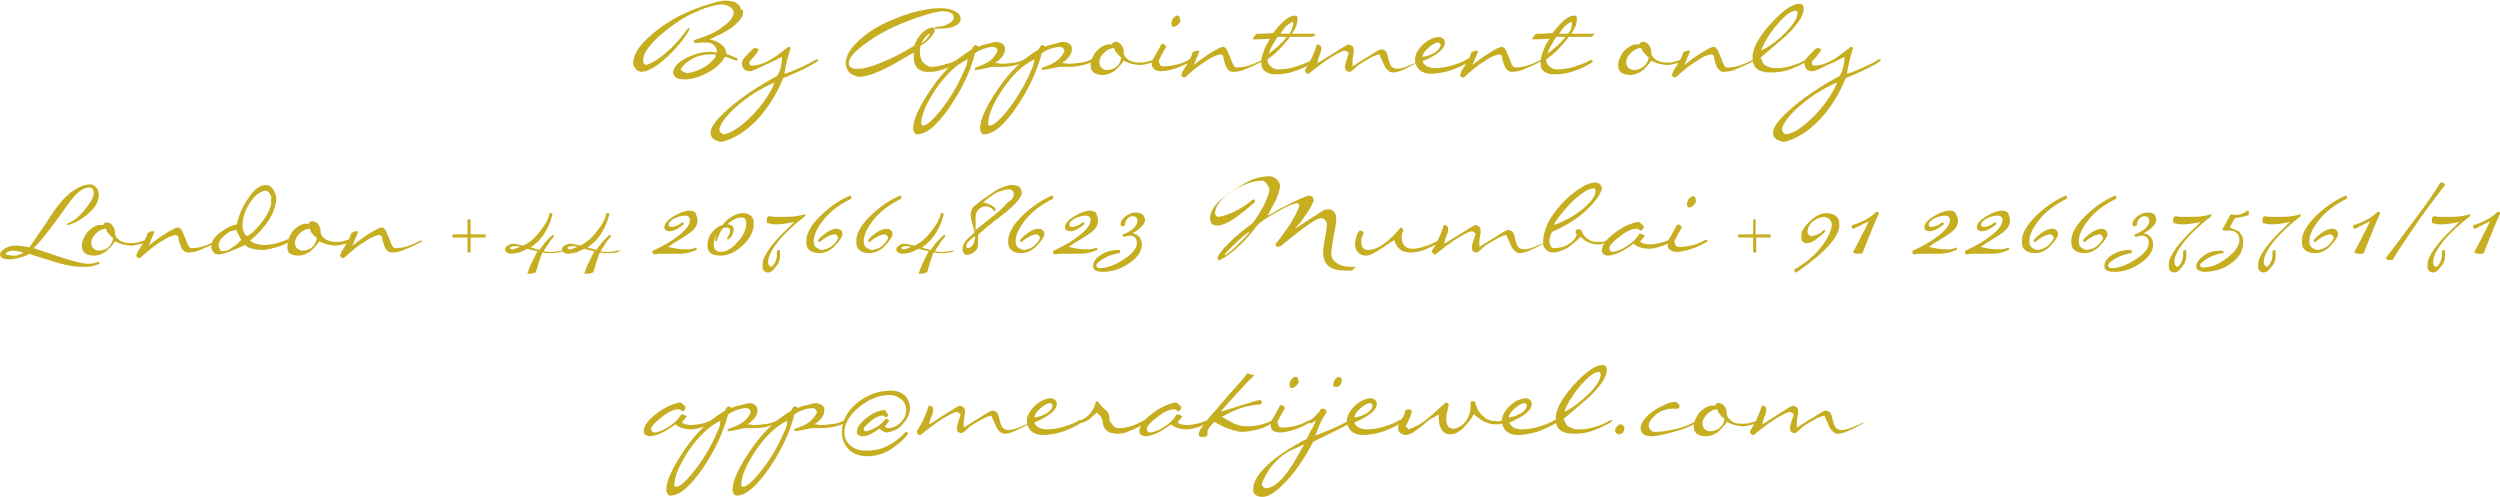 <?xml version="1.0" encoding="utf-8"?>
<!-- Generator: Adobe Illustrator 18.1.1, SVG Export Plug-In . SVG Version: 6.00 Build 0)  -->
<svg version="1.1" id="Layer_1" xmlns="http://www.w3.org/2000/svg" xmlns:xlink="http://www.w3.org/1999/xlink" x="0px" y="0px"
	 viewBox="50 36.5 400 79.5" enable-background="new 50 36.5 400 79.5" xml:space="preserve">
<g>
	<path fill="#C7AE21" d="M168.9,38.4c0,0.5-0.2,1-0.7,1.5c-0.5,0.5-1,1-1.7,1.4c-0.5,0.3-1,0.6-1.5,0.8c-0.5,0.2-0.9,0.5-1.5,0.7
		c0.7,0.1,1.4,0.4,1.9,0.8c0.5,0.4,0.8,0.9,0.8,1.5c0.3,0.1,0.7,0.3,1.2,0.5c0.2,0.1,0.5,0.2,0.6,0.3c0,0,0,0,0,0.1c0,0,0,0.1,0,0.1
		c0,0,0,0.1-0.1,0.1c0,0-0.1,0-0.1,0c-0.1-0.1-0.4-0.1-0.6-0.2c-0.5-0.2-0.9-0.4-1.2-0.4c-0.5,0.9-1.4,1.8-2.7,2.5
		c-1.3,0.7-2.5,1.1-3.7,1.1c-0.6,0-1-0.1-1.3-0.2c-0.3-0.2-0.5-0.4-0.6-0.8c0-0.8,0.6-1.6,1.9-2.3c1.3-0.7,2.6-1.1,4-1.1
		c0,0,0.1,0,0.1,0c0.2,0,0.5,0,1,0.1c0,0,0-0.1,0-0.1c0,0,0-0.1,0-0.1c0-0.4-0.2-0.7-0.5-1s-0.7-0.4-1.1-0.4c-0.1,0-0.4,0-0.8,0
		c-0.4,0-0.7,0.1-1,0.1c-0.1,0-0.1,0-0.2-0.1c0,0-0.1-0.1-0.1-0.2c0,0,0-0.1,0-0.1c0,0,0,0,0.1-0.1c1.9-0.6,3.4-1.2,4.5-2.1
		c1.2-0.8,1.8-1.6,1.8-2.4c-0.1-0.3-0.3-0.6-0.6-0.8c-0.3-0.2-0.7-0.3-1.2-0.4c-0.5,0-1.1,0.1-1.8,0.3c-0.7,0.2-1.4,0.4-2.2,0.8
		c-2,0.8-3.9,2.1-5.8,3.7c-1.9,1.7-2.9,3-2.9,4.1c0,0.2,0,0.4,0.1,0.5c0.1,0.1,0.2,0.2,0.3,0.3c1-0.3,2.1-0.9,3.4-2.1
		c1.3-1.1,2.4-2.4,3.4-3.8c0,0,0,0,0,0c0,0,0,0,0.1,0c0.1,0,0.1,0,0.1,0.1c0,0,0,0.1,0,0.2c-1.1,1.8-2.4,3.3-4,4.7
		c-1.6,1.4-2.8,2-3.8,2c-0.3-0.1-0.6-0.2-0.8-0.5s-0.4-0.5-0.4-0.8c0-1.5,1-3,3-4.7c2-1.7,4.3-3.1,7-4.1c0.8-0.3,1.7-0.6,2.7-0.9
		c1-0.3,1.6-0.4,2-0.4c0.6,0,1.1,0.1,1.5,0.2c0.3,0.1,0.6,0.4,0.9,0.7c0,0.2,0.1,0.3,0.1,0.5C168.9,38,168.9,38.2,168.9,38.4z
		 M164.5,45.6C164.5,45.6,164.5,45.6,164.5,45.6C164.5,45.5,164.5,45.5,164.5,45.6c0-0.2,0-0.2,0-0.3c0,0-0.1-0.1-0.1-0.1
		c-0.1,0-0.3,0-0.5,0c-0.2,0-0.3,0-0.3,0c-1,0-1.9,0.2-2.8,0.7c-0.9,0.5-1.5,1-1.9,1.7c0.1,0.2,0.3,0.3,0.7,0.5
		c0.1,0,0.1,0.1,0.1,0.1c0.8,0,1.7-0.3,2.7-0.8C163.3,46.9,164,46.3,164.5,45.6z"/>
	<path fill="#C7AE21" d="M180.9,46.2C180.9,46.2,180.9,46.3,180.9,46.2c0,0.1,0,0.1-0.1,0.1c-0.7,0.5-1.5,0.9-2.3,1.3
		c-0.9,0.4-1.9,0.9-3.2,1.4c-0.7,1.8-1.6,3.4-2.7,4.9c-1.1,1.5-2.3,2.7-3.7,3.7c-0.5,0.4-1.2,0.7-1.9,1.1c-0.8,0.3-1.3,0.5-1.7,0.5
		c-0.5-0.1-0.9-0.3-1.2-0.5c-0.3-0.3-0.4-0.6-0.4-1c0-1,1.1-2.3,3.2-4.1c2.1-1.8,4.6-3.4,7.5-5c0.2-0.4,0.4-0.8,0.5-1.3
		c0.1-0.5,0.2-0.9,0.2-1.3v-0.4l-2,1c-0.1,0-0.2,0.1-0.5,0.2c-1.4,0.7-2.3,1.1-2.6,1.1c-0.4,0-0.8-0.1-1-0.4c-0.2-0.2-0.3-0.6-0.3-1
		c0-0.1,0.1-0.3,0.2-0.5c0.1-0.2,0.4-0.5,0.8-0.9c0.1-0.1,0.2-0.2,0.4-0.4c0.2-0.2,0.3-0.3,0.4-0.4c0,0,0.1,0,0.1-0.1
		c0.1,0,0.1,0,0.2,0c0.1,0,0.3,0,0.4,0.1c0.1,0,0.2,0.1,0.2,0.1c0,0.1-0.1,0.2-0.2,0.4c-0.1,0.2-0.3,0.4-0.6,0.8
		c0,0-0.1,0.1-0.2,0.2c-0.3,0.3-0.4,0.5-0.5,0.6c0,0.2,0,0.4,0.1,0.5c0.1,0.1,0.1,0.1,0.2,0.1c0.8,0,1.7-0.2,2.6-0.7
		c0.9-0.4,1.9-1.2,3.2-2.2c0,0,0.1-0.1,0.1-0.1c0,0,0.1,0,0.1,0c0.1,0,0.2,0,0.2,0.1c0.1,0,0.1,0.1,0.1,0.1
		c-0.2,0.6-0.4,1.3-0.6,2.1c-0.2,0.8-0.3,1.5-0.4,2c0.8-0.2,1.7-0.6,2.6-1c0.9-0.4,1.7-0.8,2.5-1.3c0,0,0,0,0.1,0c0,0,0,0,0.1,0
		c0,0,0.1,0,0.1,0.1C180.9,46.1,180.9,46.1,180.9,46.2z M173.9,49.7c-2.3,1-4.3,2.3-6,3.8c-1.7,1.5-2.6,2.7-2.8,3.7
		c0,0.2,0.1,0.3,0.2,0.5c0.1,0.1,0.3,0.2,0.4,0.3c1-0.1,2.4-0.9,4-2.4c1.6-1.5,2.9-3.2,3.9-5.1c0.1-0.1,0.1-0.2,0.1-0.4
		C173.8,50,173.9,49.9,173.9,49.7z"/>
	<path fill="#C7AE21" d="M203.7,46.2C203.7,46.2,203.6,46.3,203.7,46.2c0,0.1,0,0.1-0.1,0.1c-0.7,0.5-1.5,0.9-2.4,1.2
		c-0.9,0.3-1.7,0.5-2.2,0.5c-0.3,0-0.5,0-0.6,0c-0.1,0-0.3,0-0.3,0c-0.6-0.1-1.1-0.3-1.4-0.7c-0.3-0.4-0.5-0.9-0.5-1.6
		c0-0.2,0-0.4,0-0.7c0-0.1,0-0.1,0-0.1l-1.9,1.1c-1.8,1.1-3.3,1.8-4.3,2.2c-1.1,0.4-1.9,0.6-2.6,0.6c-0.7-0.2-1.2-0.4-1.5-0.7
		c-0.3-0.3-0.5-0.8-0.6-1.4c0-1.2,0.7-2.4,2.1-3.7c1.4-1.3,3.1-2.4,5.3-3.3c1.4-0.6,2.8-1.1,4.1-1.4c1.3-0.3,2.5-0.5,3.6-0.5
		c1,0,1.8,0.2,2.4,0.5c0.6,0.3,0.9,0.7,0.9,1.2c0,0.5-0.3,0.9-1,1.2c-0.6,0.3-1.6,0.4-3,0.4h0c0,0-0.1,0-0.1,0c0,0,0-0.1,0-0.1
		c0,0,0-0.1,0-0.1c0,0,0-0.1,0.1-0.1c0.7,0,1.3-0.1,1.9-0.4c0.6-0.3,0.9-0.6,1-1c0-0.4-0.1-0.6-0.4-0.8c-0.3-0.2-0.7-0.3-1.3-0.3
		c-0.6,0-1.7,0.2-3.2,0.7c-1.5,0.5-3.2,1.1-4.9,1.9c-1.9,0.9-3.5,1.9-4.9,3s-2.1,2-2.1,2.7c0,0.3,0.1,0.6,0.4,0.7
		c0.3,0.2,0.7,0.2,1.2,0.2c0.9,0,2.2-0.4,3.9-1.1c1.7-0.7,3.4-1.6,5-2.6c0.2-0.7,0.6-1.3,1-1.8c0.5-0.5,1-0.9,1.7-1.1
		c0.2,0,0.3,0,0.4,0.1c0.1,0.1,0.2,0.1,0.2,0.2c0,0.3-0.2,0.7-0.6,1.2c-0.4,0.5-1,1-1.7,1.4c0,0.1-0.1,0.3-0.1,0.5
		c0,0.2,0,0.4,0,0.7c0,0.6,0.2,1,0.4,1.4c0.3,0.3,0.7,0.6,1.2,0.8c0.7,0,1.5-0.1,2.4-0.4c0.9-0.2,1.6-0.5,2.2-0.9c0,0,0,0,0.1,0
		c0,0,0,0,0.1,0c0,0,0.1,0,0.1,0.1C203.6,46.1,203.7,46.1,203.7,46.2z M198.9,41.9L198.9,41.9c-0.3,0-0.5,0.2-0.8,0.5
		c-0.3,0.3-0.5,0.7-0.7,1.1c0.2-0.2,0.5-0.4,0.8-0.7C198.5,42.4,198.7,42.1,198.9,41.9z"/>
	<path fill="#C7AE21" d="M214.4,46.2C214.4,46.2,214.4,46.3,214.4,46.2c0,0.1,0,0.1-0.1,0.1c-0.6,0.3-1.3,0.5-2.1,0.7
		c-0.8,0.2-1.7,0.2-2.7,0.2c-0.1,0-0.2,0-0.3,0c-0.1,0-0.3,0-0.5,0c-0.4,0.1-0.8,0.2-1.4,0.3c-0.6,0.1-1,0.2-1.2,0.2
		c0,0-0.1,0-0.1,0c0,0,0-0.1,0-0.1c0-0.1,0-0.1,0-0.2c0,0,0.1-0.1,0.1-0.1c0.9-0.3,1.6-0.6,2.2-1c0.5-0.4,1-0.9,1.3-1.6
		c0-0.2-0.1-0.4-0.2-0.5c-0.1-0.1-0.3-0.2-0.5-0.2c-0.4,0-0.9,0.1-1.5,0.3c-0.6,0.2-1.1,0.5-1.4,0.7c-0.7,2.9-2.1,5.8-4.1,8.7
		c-2,2.9-3.7,4.3-5.2,4.3c-0.1,0-0.3-0.1-0.4-0.3c-0.1-0.2-0.2-0.4-0.2-0.6c0-1.5,1-3.6,2.9-6.4c1.9-2.8,4.1-4.9,6.5-6.3
		c0.1-0.2,0.1-0.3,0.2-0.4c0.1-0.1,0.2-0.2,0.3-0.3c0.1,0,0.2,0,0.3,0.1c0.1,0,0.2,0.1,0.2,0.2c0.4-0.2,1-0.4,1.6-0.5
		c0.6-0.2,1.1-0.3,1.2-0.3c0.4,0,0.8,0.1,1.1,0.3c0.3,0.2,0.4,0.5,0.4,0.8c0,0.4-0.1,0.8-0.4,1.2c-0.3,0.4-0.7,0.8-1.2,1.1
		c0.1,0,0.1,0,0.2,0c0.3,0,0.6,0.1,0.7,0.1c0.9,0,1.7-0.1,2.3-0.2c0.6-0.1,1.1-0.3,1.5-0.5c0,0,0,0,0.1,0c0,0,0,0,0.1,0
		c0,0,0.1,0,0.1,0.1C214.4,46.1,214.4,46.1,214.4,46.2z M204.8,46c-1.9,0.9-3.5,2.5-5.1,4.8c-1.5,2.3-2.3,4.1-2.3,5.5
		c0,0.1,0,0.2,0.1,0.2c0,0,0.1,0.1,0.2,0.1c0.7-0.1,1.8-1.1,3.3-3.1c1.5-2,2.6-4.1,3.5-6.2c0.1-0.3,0.2-0.5,0.2-0.7
		C204.8,46.3,204.8,46.2,204.8,46z"/>
	<path fill="#C7AE21" d="M225.1,46.2C225.1,46.2,225.1,46.3,225.1,46.2c0,0.1,0,0.1-0.1,0.1c-0.6,0.3-1.2,0.5-2.1,0.7
		c-0.8,0.2-1.7,0.2-2.7,0.2c-0.1,0-0.2,0-0.3,0c-0.1,0-0.3,0-0.5,0c-0.4,0.1-0.8,0.2-1.4,0.3c-0.6,0.1-1,0.2-1.2,0.2
		c0,0-0.1,0-0.1,0s0-0.1,0-0.1c0-0.1,0-0.1,0-0.2c0,0,0.1-0.1,0.1-0.1c0.9-0.3,1.6-0.6,2.2-1c0.5-0.4,1-0.9,1.3-1.6
		c0-0.2-0.1-0.4-0.2-0.5c-0.1-0.1-0.3-0.2-0.5-0.2c-0.4,0-0.9,0.1-1.5,0.3c-0.6,0.2-1.1,0.5-1.4,0.7c-0.8,2.9-2.1,5.8-4.1,8.7
		c-2,2.9-3.7,4.3-5.2,4.3c-0.1,0-0.3-0.1-0.4-0.3c-0.1-0.2-0.2-0.4-0.2-0.6c0-1.5,1-3.6,2.9-6.4c1.9-2.8,4.1-4.9,6.5-6.3
		c0.1-0.2,0.1-0.3,0.2-0.4c0.1-0.1,0.2-0.2,0.3-0.3c0.1,0,0.2,0,0.3,0.1c0.1,0,0.2,0.1,0.2,0.2c0.4-0.2,1-0.4,1.6-0.5
		c0.6-0.2,1.1-0.3,1.2-0.3c0.4,0,0.8,0.1,1.1,0.3s0.4,0.5,0.4,0.8c0,0.4-0.1,0.8-0.4,1.2c-0.3,0.4-0.7,0.8-1.2,1.1
		c0.1,0,0.1,0,0.2,0c0.3,0,0.6,0.1,0.7,0.1c0.9,0,1.7-0.1,2.3-0.2c0.6-0.1,1.1-0.3,1.5-0.5c0,0,0,0,0.1,0c0,0,0,0,0.1,0
		c0,0,0.1,0,0.1,0.1C225.1,46.1,225.1,46.1,225.1,46.2z M215.5,46c-1.9,0.9-3.5,2.5-5.1,4.8c-1.5,2.3-2.3,4.1-2.3,5.5
		c0,0.1,0,0.2,0.1,0.2c0,0,0.1,0.1,0.2,0.1c0.7-0.1,1.8-1.1,3.3-3.1c1.5-2,2.6-4.1,3.5-6.2c0.1-0.3,0.2-0.5,0.2-0.7
		C215.5,46.3,215.5,46.2,215.5,46z"/>
	<path fill="#C7AE21" d="M234.9,46.2C234.9,46.2,234.9,46.3,234.9,46.2c0,0.1,0,0.1-0.1,0.1c-0.3,0.2-0.7,0.3-1.2,0.4
		c-0.4,0.1-0.8,0.2-1.2,0.2c-0.4,0-0.9-0.1-1.4-0.2c-0.5-0.2-0.9-0.3-1.2-0.5c-0.2,0.3-0.4,0.6-0.7,0.9c-0.3,0.3-0.5,0.5-0.7,0.7
		c-0.2,0.2-0.6,0.3-0.9,0.5c-0.4,0.1-0.7,0.2-1,0.2c-0.6,0-1.1-0.1-1.5-0.4s-0.5-0.7-0.5-1.2c0-0.4,0.1-0.8,0.3-1.2
		c0.2-0.4,0.4-0.8,0.7-1.1c0.3-0.3,0.6-0.5,0.9-0.7c0.4-0.2,0.7-0.3,0.9-0.3c0,0,0.1,0,0.2,0c0.1,0,0.2,0,0.3,0h0.1
		c0.1-0.1,0.1-0.2,0.2-0.3c0.1-0.1,0.2-0.1,0.3-0.1c0.1,0,0.1,0,0.2,0c0.1,0,0.2,0,0.3,0.1c0.3,0.1,0.5,0.3,0.7,0.7
		c0.2,0.3,0.2,0.7,0.2,1.1c0.1,0.4,0.4,0.7,0.8,1c0.4,0.2,0.9,0.4,1.5,0.4c0.5,0,0.9,0,1.3-0.1c0.3-0.1,0.7-0.2,1-0.3c0,0,0,0,0,0
		c0,0,0,0,0.1,0c0,0,0.1,0,0.1,0.1C234.9,46.1,234.9,46.1,234.9,46.2z M229.4,45.7c-0.4-0.3-0.6-0.6-0.8-0.8
		c-0.2-0.2-0.3-0.5-0.3-0.7c-0.7,0-1.2,0.3-1.7,0.8c-0.5,0.5-0.7,1-0.7,1.4c0,0.4,0.1,0.7,0.3,0.9s0.5,0.4,0.9,0.4
		c0.6,0,1.2-0.2,1.6-0.6C229.1,46.8,229.3,46.3,229.4,45.7z"/>
	<path fill="#C7AE21" d="M240.7,46.2C240.7,46.2,240.7,46.3,240.7,46.2c0,0.1,0,0.1-0.1,0.1c-0.7,0.4-1.5,0.8-2.4,1.1
		c-0.9,0.3-1.7,0.5-2.3,0.5c-0.5,0-0.9-0.1-1.2-0.3c-0.3-0.2-0.4-0.5-0.4-0.9c0-0.2,0-0.3,0.1-0.5c0.1-0.2,0.1-0.4,0.3-0.6l1-1.8
		c0-0.1,0.1-0.2,0.1-0.2c0.1-0.1,0.2-0.1,0.3-0.1c0.1,0.1,0.2,0.1,0.3,0.2c0.1,0.1,0.1,0.2,0.2,0.3c-0.3,0.5-0.6,1-0.8,1.4
		c-0.2,0.4-0.3,0.7-0.4,0.7v0c0,0.1,0,0.3,0.1,0.5c0.1,0.2,0.1,0.3,0.2,0.4c0.2,0.1,0.3,0.1,0.4,0.1c0.1,0,0.2,0,0.3,0
		c0.5,0,1.2-0.1,2-0.3c0.8-0.2,1.4-0.5,1.9-0.8c0,0,0,0,0.1,0c0,0,0,0,0.1,0c0,0,0.1,0,0.1,0.1C240.7,46.1,240.7,46.1,240.7,46.2z
		 M238.9,39.8c-0.1,0.3-0.3,0.5-0.5,0.7c-0.2,0.2-0.5,0.3-0.7,0.3c-0.1-0.1-0.2-0.1-0.2-0.2c0-0.1-0.1-0.2-0.1-0.3
		c0-0.2,0.1-0.5,0.2-0.7c0.1-0.2,0.3-0.4,0.6-0.6h0.3c0.1,0,0.1,0.1,0.2,0.1c0,0.1,0.1,0.2,0.1,0.3c0,0,0,0.1,0,0.1
		C238.8,39.7,238.8,39.8,238.9,39.8z"/>
	<path fill="#C7AE21" d="M252.1,46.2C252.1,46.2,252.1,46.3,252.1,46.2c0,0.1,0,0.1-0.1,0.1c-1.1,0.6-2.1,1-2.8,1.3
		c-0.7,0.3-1.4,0.4-2,0.4c-0.3,0-0.6-0.2-0.9-0.6c-0.2-0.4-0.5-1.1-0.6-2c-0.1-0.1-0.2-0.1-0.4-0.2c0,0-0.1,0-0.1,0
		c-0.5,0.1-1.3,0.4-2.3,1.1c-1,0.6-2.1,1.5-3.3,2.6c-0.1,0-0.2,0-0.4-0.1c-0.1-0.1-0.2-0.2-0.2-0.3c0-0.1,0.1-0.3,0.2-0.5
		c0,0,0-0.1,0-0.1c0.1-0.1,0.2-0.3,0.4-0.6c0.7-1.1,1.1-1.9,1.2-2.4c0.1-0.1,0.2-0.1,0.4-0.2c0.1-0.1,0.3-0.1,0.4-0.1
		c0.1,0,0.1,0,0.2,0c0,0,0.1,0.1,0.1,0.1c0,0,0,0,0,0c0,0,0,0,0,0c-0.1,0.2-0.2,0.6-0.5,1.2c-0.2,0.6-0.4,0.9-0.4,1
		c1.5-1.2,2.6-1.9,3.3-2.3c0.7-0.4,1.1-0.6,1.4-0.6c0.2,0,0.3,0.1,0.5,0.3c0.2,0.2,0.3,0.7,0.6,1.3c0,0,0,0.1,0.1,0.2
		c0.3,1,0.6,1.5,0.9,1.5c0.7,0,1.3-0.1,2-0.3c0.6-0.2,1.3-0.5,2.1-0.9c0,0,0,0,0.1,0s0,0,0.1,0c0,0,0.1,0,0.1,0.1
		C252.1,46.1,252.1,46.1,252.1,46.2z"/>
	<path fill="#C7AE21" d="M260.5,41.9c0,0.1-0.1,0.2-0.2,0.3c-0.1,0.1-0.3,0.2-0.4,0.2c-0.6,0-1.2,0-1.7,0c-0.5,0-1.1,0-1.8,0
		c-0.4,0.6-1,1.2-1.6,1.9c-0.6,0.6-1.3,1.2-2,1.7c0,0,0,0.1,0,0.1c0,0,0,0.1,0,0.2c0.1,0.3,0.2,0.5,0.5,0.8s0.6,0.4,1,0.5
		c1,0,2-0.1,2.9-0.4c0.9-0.3,1.8-0.6,2.7-1.1c0,0,0,0,0.1,0c0,0,0,0,0.1,0c0,0,0.1,0,0.1,0.1c0,0,0,0.1,0,0.2c0,0,0,0.1,0,0.1
		c0,0,0,0-0.1,0c-0.9,0.6-1.8,1-3,1.4c-1.1,0.4-2.2,0.5-3.1,0.5c-0.7,0-1.2-0.2-1.6-0.5c-0.4-0.3-0.6-0.8-0.6-1.4
		c0-0.5,0.1-1.1,0.4-1.8c0.2-0.7,0.6-1.3,1-2c-0.5,0-1.3,0.1-2.3,0.1c-0.2,0-0.4,0-0.5,0c0.1-0.2,0.2-0.3,0.3-0.5
		c0.1-0.1,0.2-0.3,0.4-0.4c0.7,0,1.4,0,2.2-0.1c0.2,0,0.3,0,0.4,0c0.6-0.8,1.2-1.5,1.8-2c0.7-0.6,1.2-0.8,1.7-0.8
		c0.1,0,0.2,0,0.3,0.1c0.1,0.1,0.1,0.2,0.1,0.4c0,0.4-0.1,0.8-0.2,1.2c-0.2,0.4-0.4,0.8-0.7,1.2c0.8,0,1.5,0,2.1,0
		C259.3,41.9,259.9,41.9,260.5,41.9z M255.9,42.4l-1.5,0c-0.3,0.5-0.6,1-0.9,1.5c-0.3,0.5-0.4,0.9-0.5,1.2c0.5-0.4,1-0.8,1.6-1.3
		C255,43.4,255.5,42.9,255.9,42.4z M256.9,40.3c0-0.1,0-0.2,0-0.2c0-0.1-0.1-0.1-0.1-0.1c-0.3,0.1-0.5,0.3-0.8,0.5
		c-0.3,0.2-0.5,0.5-0.8,0.9c-0.1,0.1-0.1,0.2-0.2,0.3c-0.1,0.1-0.1,0.2-0.2,0.2c0.4,0,0.7,0,0.9,0c0.2,0,0.4,0,0.6,0
		c0.2-0.3,0.3-0.5,0.4-0.8C256.8,40.7,256.9,40.5,256.9,40.3z"/>
	<path fill="#C7AE21" d="M277.2,46.2C277.2,46.2,277.2,46.3,277.2,46.2c0,0.1,0,0.1-0.1,0.1c-1.1,0.7-2.1,1.1-2.7,1.4
		c-0.7,0.3-1.2,0.4-1.6,0.4c-0.3,0-0.6-0.2-0.9-0.5c-0.3-0.3-0.5-0.8-0.8-1.5c0-0.1-0.1-0.2-0.2-0.4c-0.1-0.3-0.2-0.5-0.2-0.5
		c-0.5,0.1-1,0.3-1.5,0.6c-0.5,0.3-1.1,0.6-1.7,1c-0.2,0.1-0.5,0.4-0.8,0.7c-0.4,0.3-0.6,0.5-0.7,0.5c-0.3,0-0.5-0.1-0.6-0.2
		c-0.1-0.1-0.2-0.3-0.2-0.6c0-0.1,0-0.3,0.1-0.6c0.1-0.3,0.2-0.8,0.5-1.5c0-0.1-0.1-0.2-0.2-0.3c-0.2-0.1-0.3-0.2-0.4-0.2
		c-0.4,0-1.1,0.4-2.3,1.1c-1.1,0.7-2.3,1.6-3.5,2.6c-0.2,0-0.3,0-0.4-0.1c-0.1-0.1-0.2-0.3-0.2-0.5c0.4-0.7,0.8-1.3,1.1-2
		c0.3-0.6,0.6-1.4,0.8-2.1c0.1,0,0.3,0,0.4,0.1c0.1,0.1,0.2,0.1,0.3,0.3v0.5c0,0.1-0.1,0.4-0.2,0.7c0,0.1-0.1,0.1-0.1,0.2
		c-0.1,0.2-0.1,0.4-0.2,0.6c0,0.2-0.1,0.4-0.1,0.6c0.3-0.2,1.1-0.7,2.6-1.6c1.4-0.9,2.2-1.4,2.4-1.4c0.3,0.1,0.5,0.2,0.6,0.3
		c0.1,0.1,0.2,0.3,0.2,0.5c0,0.1,0,0.2,0,0.4c0,0.1-0.1,0.4-0.1,0.6c0,0,0,0.1,0,0.1c-0.1,0.4-0.1,0.7-0.1,1c0,0.1,0,0.2,0,0.3
		c0,0.1,0,0.2,0,0.3c0.2-0.1,0.5-0.3,0.8-0.5c0.3-0.2,0.7-0.4,1.1-0.7c0.2-0.1,0.4-0.2,0.7-0.4c1.2-0.8,1.8-1.1,1.9-1.1
		c0.3,0,0.6,0.1,0.7,0.2c0.2,0.1,0.3,0.4,0.4,0.7c0.2,1,0.4,1.5,0.6,1.8c0.2,0.2,0.5,0.4,1,0.4c0.3,0,0.8-0.1,1.6-0.4
		c0.8-0.3,1.4-0.6,1.8-0.8c0,0,0,0,0,0c0,0,0,0,0.1,0c0,0,0.1,0,0.1,0.1C277.1,46.1,277.2,46.1,277.2,46.2z"/>
	<path fill="#C7AE21" d="M285.3,46.2C285.3,46.2,285.3,46.3,285.3,46.2c0,0.1,0,0.1-0.1,0.1c-1.1,0.7-2.1,1.1-3.2,1.5
		c-1,0.3-2.1,0.5-3.1,0.5c-0.7,0-1.3-0.2-1.8-0.6c-0.4-0.4-0.7-1-0.7-1.7c0-0.7,0.4-1.5,1.2-2.3c0.8-0.8,1.7-1.2,2.6-1.3
		c0.3,0.1,0.6,0.1,0.7,0.3c0.2,0.1,0.2,0.3,0.3,0.6c0,0.5-0.3,1-0.9,1.5c-0.6,0.5-1.5,1-2.7,1.5l0.2,0.4c0.2,0.2,0.4,0.4,0.7,0.5
		c0.3,0.1,0.7,0.2,1,0.2c0.8,0,1.7-0.1,2.7-0.4c1-0.3,1.9-0.6,2.6-1.1c0,0,0,0,0.1,0c0,0,0,0,0.1,0c0,0,0.1,0,0.1,0.1
		C285.3,46.1,285.3,46.1,285.3,46.2z M280.5,43.6c0-0.1-0.1-0.2-0.2-0.2c-0.1-0.1-0.1-0.1-0.2-0.1c-0.4,0-0.9,0.3-1.5,0.8
		c-0.6,0.5-1,1.1-1,1.5c0.7-0.1,1.3-0.3,2-0.7C280.2,44.5,280.5,44,280.5,43.6z"/>
	<path fill="#C7AE21" d="M296.7,46.2C296.7,46.2,296.7,46.3,296.7,46.2c0,0.1,0,0.1-0.1,0.1c-1.1,0.6-2.1,1-2.8,1.3
		c-0.7,0.3-1.4,0.4-2,0.4c-0.3,0-0.6-0.2-0.9-0.6c-0.2-0.4-0.5-1.1-0.6-2c-0.1-0.1-0.2-0.1-0.4-0.2c0,0-0.1,0-0.1,0
		c-0.5,0.1-1.3,0.4-2.3,1.1c-1,0.6-2.1,1.5-3.3,2.6c-0.1,0-0.3,0-0.4-0.1c-0.1-0.1-0.2-0.2-0.2-0.3c0-0.1,0.1-0.3,0.2-0.5
		c0,0,0-0.1,0-0.1c0.1-0.1,0.2-0.3,0.4-0.6c0.7-1.1,1.1-1.9,1.2-2.4c0.1-0.1,0.2-0.1,0.4-0.2c0.1-0.1,0.3-0.1,0.4-0.1
		c0.1,0,0.1,0,0.2,0c0,0,0.1,0.1,0.1,0.1c0,0,0,0,0,0c0,0,0,0,0,0c-0.1,0.2-0.2,0.6-0.5,1.2c-0.2,0.6-0.4,0.9-0.4,1
		c1.5-1.2,2.6-1.9,3.3-2.3c0.7-0.4,1.1-0.6,1.4-0.6c0.2,0,0.3,0.1,0.5,0.3c0.2,0.2,0.3,0.7,0.6,1.3c0,0,0,0.1,0.1,0.2
		c0.3,1,0.6,1.5,0.9,1.5c0.7,0,1.3-0.1,2-0.3c0.6-0.2,1.3-0.5,2.1-0.9c0,0,0,0,0.1,0c0,0,0,0,0.1,0c0,0,0.1,0,0.1,0.1
		C296.7,46.1,296.7,46.1,296.7,46.2z"/>
	<path fill="#C7AE21" d="M305.1,41.9c0,0.1-0.1,0.2-0.2,0.3c-0.1,0.1-0.3,0.2-0.4,0.2c-0.6,0-1.2,0-1.7,0c-0.5,0-1.1,0-1.8,0
		c-0.4,0.6-1,1.2-1.6,1.9c-0.6,0.6-1.3,1.2-2,1.7c0,0,0,0.1,0,0.1c0,0,0,0.1,0,0.2c0.1,0.3,0.2,0.5,0.5,0.8c0.3,0.3,0.6,0.4,1,0.5
		c1,0,2-0.1,2.9-0.4c0.9-0.3,1.8-0.6,2.7-1.1c0,0,0,0,0.1,0c0,0,0,0,0.1,0c0,0,0.1,0,0.1,0.1c0,0,0,0.1,0,0.2c0,0,0,0.1,0,0.1
		c0,0,0,0-0.1,0c-0.9,0.6-1.8,1-3,1.4c-1.1,0.4-2.2,0.5-3.1,0.5c-0.7,0-1.2-0.2-1.6-0.5c-0.4-0.3-0.5-0.8-0.5-1.4
		c0-0.5,0.1-1.1,0.4-1.8c0.2-0.7,0.6-1.3,1-2c-0.5,0-1.3,0.1-2.3,0.1c-0.2,0-0.4,0-0.5,0c0.1-0.2,0.2-0.3,0.3-0.5
		c0.1-0.1,0.2-0.3,0.4-0.4c0.7,0,1.4,0,2.2-0.1c0.2,0,0.3,0,0.4,0c0.6-0.8,1.2-1.5,1.8-2c0.7-0.6,1.2-0.8,1.7-0.8
		c0.1,0,0.2,0,0.3,0.1c0.1,0.1,0.1,0.2,0.1,0.4c0,0.4-0.1,0.8-0.2,1.2c-0.2,0.4-0.4,0.8-0.7,1.2c0.8,0,1.5,0,2.1,0
		C303.9,41.9,304.5,41.9,305.1,41.9z M300.5,42.4l-1.5,0c-0.3,0.5-0.6,1-0.9,1.5c-0.3,0.5-0.4,0.9-0.5,1.2c0.5-0.4,1-0.8,1.6-1.3
		C299.6,43.4,300.1,42.9,300.5,42.4z M301.5,40.3c0-0.1,0-0.2,0-0.2c0-0.1-0.1-0.1-0.1-0.1c-0.3,0.1-0.5,0.3-0.8,0.5
		c-0.3,0.2-0.5,0.5-0.8,0.9c-0.1,0.1-0.1,0.2-0.2,0.3c-0.1,0.1-0.1,0.2-0.2,0.2c0.4,0,0.7,0,0.9,0c0.2,0,0.4,0,0.6,0
		c0.2-0.3,0.3-0.5,0.5-0.8C301.4,40.7,301.5,40.5,301.5,40.3z"/>
	<path fill="#C7AE21" d="M319.3,46.2C319.3,46.2,319.3,46.3,319.3,46.2c0,0.1,0,0.1-0.1,0.1c-0.3,0.2-0.7,0.3-1.2,0.4
		c-0.4,0.1-0.8,0.2-1.2,0.2c-0.4,0-0.9-0.1-1.4-0.2c-0.5-0.2-0.9-0.3-1.2-0.5c-0.2,0.3-0.4,0.6-0.7,0.9c-0.3,0.3-0.5,0.5-0.7,0.7
		c-0.2,0.2-0.6,0.3-0.9,0.5c-0.4,0.1-0.7,0.2-1,0.2c-0.6,0-1.1-0.1-1.5-0.4c-0.4-0.3-0.5-0.7-0.5-1.2c0-0.4,0.1-0.8,0.3-1.2
		c0.2-0.4,0.4-0.8,0.7-1.1c0.3-0.3,0.6-0.5,0.9-0.7c0.4-0.2,0.7-0.3,0.9-0.3c0,0,0.1,0,0.2,0c0.1,0,0.2,0,0.3,0h0.1
		c0.1-0.1,0.1-0.2,0.2-0.3c0.1-0.1,0.2-0.1,0.3-0.1c0.1,0,0.1,0,0.2,0c0.1,0,0.2,0,0.3,0.1c0.3,0.1,0.5,0.3,0.7,0.7
		c0.2,0.3,0.2,0.7,0.2,1.1c0.1,0.4,0.4,0.7,0.8,1c0.4,0.2,0.9,0.4,1.5,0.4c0.5,0,0.9,0,1.3-0.1c0.4-0.1,0.7-0.2,1-0.3c0,0,0,0,0,0
		c0,0,0,0,0.1,0c0,0,0.1,0,0.1,0.1C319.3,46.1,319.3,46.1,319.3,46.2z M313.8,45.7c-0.4-0.3-0.6-0.6-0.8-0.8
		c-0.2-0.2-0.3-0.5-0.4-0.7c-0.7,0-1.2,0.3-1.7,0.8c-0.5,0.5-0.7,1-0.7,1.4c0,0.4,0.1,0.7,0.3,0.9c0.2,0.2,0.5,0.4,0.9,0.4
		c0.6,0,1.2-0.2,1.6-0.6C313.4,46.8,313.7,46.3,313.8,45.7z"/>
	<path fill="#C7AE21" d="M330.6,46.2C330.6,46.2,330.6,46.3,330.6,46.2c0,0.1,0,0.1-0.1,0.1c-1.1,0.6-2.1,1-2.8,1.3
		c-0.7,0.3-1.4,0.4-2,0.4c-0.3,0-0.6-0.2-0.9-0.6c-0.2-0.4-0.5-1.1-0.6-2c-0.1-0.1-0.2-0.1-0.4-0.2c0,0-0.1,0-0.1,0
		c-0.6,0.1-1.3,0.4-2.3,1.1c-1,0.6-2.1,1.5-3.3,2.6c-0.1,0-0.2,0-0.4-0.1c-0.1-0.1-0.2-0.2-0.2-0.3c0-0.1,0.1-0.3,0.2-0.5
		c0,0,0-0.1,0-0.1c0.1-0.1,0.2-0.3,0.4-0.6c0.7-1.1,1.1-1.9,1.2-2.4c0.1-0.1,0.2-0.1,0.4-0.2c0.1-0.1,0.3-0.1,0.4-0.1
		c0.1,0,0.1,0,0.2,0c0,0,0.1,0.1,0.1,0.1c0,0,0,0,0,0c0,0,0,0,0,0c-0.1,0.2-0.2,0.6-0.5,1.2c-0.2,0.6-0.4,0.9-0.4,1
		c1.5-1.2,2.6-1.9,3.3-2.3c0.7-0.4,1.1-0.6,1.4-0.6c0.2,0,0.3,0.1,0.5,0.3c0.2,0.2,0.3,0.7,0.6,1.3c0,0,0,0.1,0.1,0.2
		c0.3,1,0.6,1.5,0.9,1.5c0.7,0,1.3-0.1,2-0.3c0.6-0.2,1.3-0.5,2.1-0.9c0,0,0,0,0.1,0c0,0,0,0,0.1,0c0,0,0.1,0,0.1,0.1
		C330.6,46.1,330.6,46.1,330.6,46.2z"/>
	<path fill="#C7AE21" d="M339.3,46.2C339.3,46.2,339.3,46.3,339.3,46.2c0,0.1,0,0.1-0.1,0.1c-1.1,0.6-2.2,1.1-3.1,1.4
		c-0.9,0.3-1.9,0.4-2.8,0.4c-1,0-1.7-0.2-2.2-0.6c-0.5-0.4-0.7-1-0.7-1.8c0-1.5,1-3.3,2.9-5.4c1.9-2.1,3.5-3.2,4.6-3.2
		c0.2,0,0.4,0.1,0.5,0.2c0.1,0.1,0.2,0.3,0.2,0.6c0,0.6-0.3,1.4-1,2.3c-0.7,0.9-1.5,1.8-2.6,2.7l-3.3,2.8c0.1,0.3,0.2,0.5,0.3,0.7
		c0.1,0.2,0.2,0.4,0.4,0.5c0.3,0.2,0.6,0.3,0.9,0.4c0.3,0.1,0.6,0.1,1,0.1c0.7,0,1.5-0.1,2.4-0.4c0.8-0.2,1.7-0.6,2.5-1.1
		c0,0,0,0,0,0c0,0,0,0,0.1,0c0,0,0.1,0,0.1,0.1C339.3,46.1,339.3,46.1,339.3,46.2z M337.6,38.6c0,0,0-0.1,0-0.1
		c-0.1-0.1-0.1-0.2-0.2-0.3c-0.6,0-1.3,0.4-2.2,1.3c-0.9,0.9-1.8,2-2.5,3.2c-0.1,0.2-0.3,0.5-0.5,0.9c-0.2,0.4-0.3,0.7-0.4,1
		c1.4-0.7,2.7-1.7,4-3C336.9,40.4,337.6,39.4,337.6,38.6z"/>
	<path fill="#C7AE21" d="M350.9,46.2C350.9,46.2,350.9,46.3,350.9,46.2c0,0.1,0,0.1-0.1,0.1c-0.7,0.5-1.5,0.9-2.3,1.3
		c-0.9,0.4-1.9,0.9-3.2,1.4c-0.7,1.8-1.6,3.4-2.7,4.9c-1.1,1.5-2.3,2.7-3.7,3.7c-0.5,0.4-1.2,0.7-1.9,1.1c-0.8,0.3-1.3,0.5-1.7,0.5
		c-0.5-0.1-0.9-0.3-1.2-0.5c-0.3-0.3-0.4-0.6-0.4-1c0-1,1.1-2.3,3.2-4.1c2.1-1.8,4.6-3.4,7.5-5c0.2-0.4,0.4-0.8,0.5-1.3
		c0.1-0.5,0.2-0.9,0.2-1.3v-0.4l-2,1c-0.1,0-0.2,0.1-0.5,0.2c-1.4,0.7-2.3,1.1-2.6,1.1c-0.4,0-0.8-0.1-1-0.4c-0.2-0.2-0.3-0.6-0.3-1
		c0-0.1,0.1-0.3,0.2-0.5c0.1-0.2,0.4-0.5,0.8-0.9c0.1-0.1,0.2-0.2,0.4-0.4c0.2-0.2,0.3-0.3,0.4-0.4c0,0,0.1,0,0.1-0.1
		c0.1,0,0.1,0,0.2,0c0.1,0,0.3,0,0.4,0.1c0.1,0,0.2,0.1,0.2,0.1c0,0.1-0.1,0.2-0.2,0.4c-0.1,0.2-0.3,0.4-0.6,0.8
		c0,0-0.1,0.1-0.2,0.2c-0.3,0.3-0.4,0.5-0.5,0.6c0,0.2,0,0.4,0.1,0.5c0.1,0.1,0.1,0.1,0.2,0.1c0.8,0,1.7-0.2,2.6-0.7
		c0.9-0.4,1.9-1.2,3.2-2.2c0,0,0.1-0.1,0.1-0.1s0.1,0,0.1,0c0.1,0,0.2,0,0.2,0.1c0.1,0,0.1,0.1,0.1,0.1c-0.2,0.6-0.4,1.3-0.6,2.1
		c-0.2,0.8-0.3,1.5-0.4,2c0.8-0.2,1.7-0.6,2.6-1c0.9-0.4,1.7-0.8,2.5-1.3c0,0,0,0,0.1,0c0,0,0,0,0.1,0c0,0,0.1,0,0.1,0.1
		C350.9,46.1,350.9,46.1,350.9,46.2z M343.9,49.7c-2.3,1-4.3,2.3-6,3.8c-1.7,1.5-2.6,2.7-2.8,3.7c0,0.2,0.1,0.3,0.2,0.5
		c0.1,0.1,0.3,0.2,0.4,0.3c1.1-0.1,2.4-0.9,4-2.4c1.6-1.5,2.9-3.2,3.9-5.1c0.1-0.1,0.1-0.2,0.1-0.4C343.9,50,343.9,49.9,343.9,49.7z
		"/>
	<path fill="#C7AE21" d="M65.9,78.6C65.9,78.6,65.9,78.6,65.9,78.6c0,0.1,0,0.1,0,0.1c-0.4,0.2-0.8,0.3-1.2,0.4
		c-0.4,0.1-0.9,0.1-1.5,0.1c-1.3,0-3-0.3-5.1-1c-2.2-0.7-3.3-1-3.4-1.1c-0.4,0.3-1,0.5-1.5,0.6C52.5,77.9,52,78,51.4,78
		c-0.4,0-0.7-0.1-1-0.2c-0.2-0.1-0.4-0.3-0.4-0.6c0-0.3,0.3-0.6,0.7-0.9c0.5-0.3,1-0.5,1.7-0.5c0.4,0,0.8,0,1.2,0.1
		c0.4,0,0.8,0.1,1.1,0.2c0.7-1,1.6-2.4,2.8-4.1l0.5-0.8c1.1-1.7,2.2-3,3.3-3.9c1.1-0.8,2.1-1.3,3.2-1.3c0.3,0,0.6,0.2,0.9,0.5
		c0.3,0.3,0.4,0.8,0.4,1.2c0,1-0.5,2-1.6,2.9c-1.1,1-2.2,1.6-3.3,1.9c-0.1,0-0.1,0-0.1,0c0,0-0.1-0.1-0.1-0.1v0c0-0.1,0-0.1,0.1-0.1
		c0,0,0.1-0.1,0.1-0.1c0.9-0.3,1.8-1.1,2.7-2.2c0.9-1.1,1.4-2,1.4-2.6c0-0.3-0.1-0.5-0.2-0.7c-0.1-0.2-0.3-0.2-0.6-0.2
		c-0.5,0-1.1,0.3-1.7,0.8c-0.6,0.5-1.3,1.4-2.2,2.7l0,0c-2,2.8-3.6,4.9-4.9,6.2c0.3,0.1,0.8,0.3,1.5,0.5c3.7,1.3,6.1,2,7.2,2
		c0.3,0,0.6,0,0.9-0.1c0.2,0,0.5-0.1,0.7-0.2c0.1,0,0.1,0,0.2,0C65.9,78.5,65.9,78.5,65.9,78.6z M53.7,76.9
		c-0.4-0.1-0.7-0.2-0.9-0.2c-0.2,0-0.5-0.1-0.7-0.1c-0.3,0-0.6,0.1-0.8,0.2c-0.3,0.1-0.4,0.2-0.4,0.3v0c0.1,0.1,0.2,0.2,0.4,0.2
		c0.2,0,0.4,0.1,0.8,0.1c0.2,0,0.5,0,0.8-0.1c0.3-0.1,0.6-0.2,0.8-0.3c0,0,0.1,0,0.1,0C53.7,77,53.7,77,53.7,76.9L53.7,76.9
		L53.7,76.9z"/>
	<path fill="#C7AE21" d="M73.5,75.1C73.5,75.1,73.5,75.1,73.5,75.1c0,0.1,0,0.1-0.1,0.1c-0.3,0.2-0.7,0.3-1.2,0.4
		c-0.4,0.1-0.8,0.2-1.2,0.2c-0.4,0-0.9-0.1-1.4-0.2c-0.5-0.2-0.9-0.3-1.2-0.5c-0.2,0.3-0.4,0.6-0.7,0.9c-0.3,0.3-0.5,0.5-0.7,0.7
		c-0.2,0.2-0.6,0.3-0.9,0.5c-0.4,0.1-0.7,0.2-1,0.2c-0.6,0-1.1-0.1-1.5-0.4s-0.5-0.7-0.5-1.2c0-0.4,0.1-0.8,0.3-1.2s0.4-0.8,0.7-1.1
		c0.3-0.3,0.6-0.5,0.9-0.7c0.4-0.2,0.7-0.3,0.9-0.3c0,0,0.1,0,0.2,0c0.1,0,0.2,0,0.3,0h0.1c0.1-0.1,0.1-0.2,0.2-0.3
		c0.1-0.1,0.2-0.1,0.3-0.1c0.1,0,0.1,0,0.2,0c0.1,0,0.2,0,0.3,0.1c0.3,0.1,0.5,0.3,0.7,0.7c0.2,0.3,0.2,0.7,0.2,1.1
		c0.1,0.4,0.4,0.7,0.8,1c0.4,0.2,0.9,0.4,1.5,0.4c0.5,0,0.9,0,1.3-0.1c0.3-0.1,0.7-0.2,1-0.3c0,0,0,0,0,0c0,0,0,0,0.1,0
		c0,0,0.1,0,0.1,0.1C73.5,75,73.5,75,73.5,75.1z M68.1,74.6c-0.4-0.3-0.6-0.6-0.8-0.8c-0.2-0.2-0.3-0.5-0.3-0.7
		c-0.7,0-1.2,0.3-1.7,0.8c-0.5,0.5-0.7,1-0.7,1.4c0,0.4,0.1,0.7,0.3,0.9c0.2,0.2,0.5,0.4,0.9,0.4c0.6,0,1.2-0.2,1.6-0.6
		C67.7,75.7,68,75.2,68.1,74.6z"/>
	<path fill="#C7AE21" d="M84.9,75.1C84.9,75.1,84.9,75.1,84.9,75.1c0,0.1,0,0.1-0.1,0.1c-1.1,0.6-2.1,1-2.8,1.3
		c-0.7,0.3-1.4,0.4-2,0.4c-0.3,0-0.6-0.2-0.9-0.6c-0.2-0.4-0.5-1.1-0.6-2c-0.1-0.1-0.2-0.1-0.4-0.2c0,0-0.1,0-0.1,0
		c-0.5,0.1-1.3,0.4-2.3,1.1c-1,0.6-2.1,1.5-3.3,2.6c-0.1,0-0.3,0-0.4-0.1c-0.1-0.1-0.2-0.2-0.2-0.3c0-0.1,0.1-0.3,0.2-0.5
		c0,0,0-0.1,0-0.1c0.1-0.1,0.2-0.3,0.4-0.6c0.7-1.1,1.1-1.9,1.2-2.4c0.1-0.1,0.2-0.1,0.4-0.2c0.1-0.1,0.3-0.1,0.4-0.1
		c0.1,0,0.1,0,0.2,0c0,0,0.1,0.1,0.1,0.1c0,0,0,0,0,0c0,0,0,0,0,0c-0.1,0.2-0.2,0.6-0.5,1.2c-0.2,0.6-0.4,0.9-0.4,1
		c1.5-1.2,2.6-1.9,3.3-2.3c0.7-0.4,1.1-0.6,1.4-0.6c0.2,0,0.3,0.1,0.5,0.3c0.2,0.2,0.3,0.7,0.6,1.3c0,0,0,0.1,0.1,0.2
		c0.3,1,0.6,1.5,0.9,1.5c0.7,0,1.3-0.1,2-0.3c0.6-0.2,1.3-0.5,2.1-0.9c0,0,0,0,0.1,0c0,0,0,0,0.1,0c0,0,0.1,0,0.1,0.1
		C84.9,75,84.9,75,84.9,75.1z"/>
	<path fill="#C7AE21" d="M96.3,75.1C96.3,75.1,96.3,75.1,96.3,75.1c0,0.1,0,0.1-0.1,0.1c-0.6,0.4-1.3,0.7-2.1,0.9
		c-0.8,0.2-1.5,0.4-2.1,0.4c-0.6,0-1.1-0.1-1.6-0.2c-0.5-0.1-0.9-0.3-1.2-0.6c-0.6,0.3-1.3,0.6-2.3,1c-1,0.4-1.6,0.5-1.9,0.5
		c-0.4,0-0.7-0.1-0.9-0.4c-0.2-0.3-0.3-0.5-0.3-0.8c0-0.8,0.4-1.5,1.3-2.2c0.9-0.7,1.8-1.2,2.8-1.4c0.2-1.1,0.7-2.5,1.7-4
		c1-1.6,2-2.3,2.9-2.3c0.5,0,0.9,0.2,1.2,0.7c0.3,0.5,0.5,1,0.5,1.4c0,1.1-0.4,2.2-1.1,3.4c-0.8,1.2-1.8,2.4-3.1,3.4
		c0.3,0.2,0.6,0.4,1,0.5c0.4,0.1,0.8,0.2,1.3,0.2c0.6,0,1.2-0.1,2-0.3c0.7-0.2,1.3-0.4,1.7-0.6c0,0,0,0,0,0c0,0,0,0,0.1,0
		c0,0,0.1,0,0.1,0.1C96.3,75,96.3,75,96.3,75.1z M88.6,74.9c-0.1-0.2-0.3-0.5-0.4-0.8c-0.2-0.3-0.3-0.6-0.4-0.8l-0.5,0.1
		c-0.4,0-0.8,0.3-1.4,0.8c-0.6,0.5-0.9,1-0.9,1.4c0,0.2,0,0.4,0.1,0.6c0.1,0.2,0.2,0.4,0.3,0.5l0.8-0.1c0.4-0.1,0.7-0.3,1.1-0.6
		C87.8,75.7,88.2,75.3,88.6,74.9z M93.4,68.2c0-0.3-0.1-0.5-0.3-0.8c-0.2-0.3-0.4-0.4-0.7-0.4c-0.9,0.2-1.8,0.9-2.5,2.1
		c-0.8,1.2-1.1,2.4-1.1,3.7c0,0.2,0.1,0.5,0.2,0.8c0.2,0.3,0.3,0.6,0.5,0.7c0.6-0.3,1.3-0.9,2.1-1.9c0.8-0.9,1.3-1.8,1.6-2.6
		c0.1-0.2,0.1-0.4,0.2-0.8C93.3,68.7,93.4,68.4,93.4,68.2z"/>
	<path fill="#C7AE21" d="M106.2,75.1C106.2,75.1,106.2,75.1,106.2,75.1c0,0.1,0,0.1-0.1,0.1c-0.3,0.2-0.7,0.3-1.2,0.4
		c-0.4,0.1-0.8,0.2-1.2,0.2c-0.4,0-0.9-0.1-1.4-0.2c-0.5-0.2-0.9-0.3-1.2-0.5c-0.2,0.3-0.4,0.6-0.7,0.9c-0.3,0.3-0.5,0.5-0.7,0.7
		c-0.2,0.2-0.6,0.3-0.9,0.5c-0.4,0.1-0.7,0.2-1,0.2c-0.6,0-1.1-0.1-1.5-0.4S96,76.1,96,75.6c0-0.4,0.1-0.8,0.3-1.2s0.4-0.8,0.7-1.1
		c0.3-0.3,0.6-0.5,0.9-0.7c0.4-0.2,0.7-0.3,0.9-0.3c0,0,0.1,0,0.2,0c0.1,0,0.2,0,0.3,0h0.1c0.1-0.1,0.1-0.2,0.2-0.3
		c0.1-0.1,0.2-0.1,0.3-0.1c0.1,0,0.1,0,0.2,0c0.1,0,0.2,0,0.3,0.1c0.3,0.1,0.5,0.3,0.7,0.7c0.2,0.3,0.2,0.7,0.2,1.1
		c0.1,0.4,0.4,0.7,0.8,1c0.4,0.2,0.9,0.4,1.5,0.4c0.5,0,0.9,0,1.3-0.1c0.3-0.1,0.7-0.2,1-0.3c0,0,0,0,0,0c0,0,0,0,0.1,0
		c0,0,0.1,0,0.1,0.1C106.2,75,106.2,75,106.2,75.1z M100.7,74.6c-0.4-0.3-0.6-0.6-0.8-0.8c-0.2-0.2-0.3-0.5-0.3-0.7
		c-0.7,0-1.2,0.3-1.7,0.8c-0.5,0.5-0.7,1-0.7,1.4c0,0.4,0.1,0.7,0.3,0.9c0.2,0.2,0.5,0.4,0.9,0.4c0.6,0,1.2-0.2,1.6-0.6
		C100.3,75.7,100.6,75.2,100.7,74.6z"/>
	<path fill="#C7AE21" d="M117.5,75.1C117.5,75.1,117.5,75.1,117.5,75.1c0,0.1,0,0.1-0.1,0.1c-1.1,0.6-2.1,1-2.8,1.3
		c-0.7,0.3-1.4,0.4-2,0.4c-0.3,0-0.6-0.2-0.9-0.6c-0.2-0.4-0.5-1.1-0.6-2c-0.1-0.1-0.2-0.1-0.4-0.2c0,0-0.1,0-0.1,0
		c-0.5,0.1-1.3,0.4-2.3,1.1c-1,0.6-2.1,1.5-3.3,2.6c-0.1,0-0.2,0-0.4-0.1c-0.1-0.1-0.2-0.2-0.2-0.3c0-0.1,0.1-0.3,0.2-0.5
		c0,0,0-0.1,0-0.1c0.1-0.1,0.2-0.3,0.4-0.6c0.7-1.1,1.1-1.9,1.2-2.4c0.1-0.1,0.2-0.1,0.4-0.2c0.1-0.1,0.3-0.1,0.4-0.1
		c0.1,0,0.1,0,0.2,0c0,0,0.1,0.1,0.1,0.1c0,0,0,0,0,0c0,0,0,0,0,0c-0.1,0.2-0.2,0.6-0.5,1.2c-0.2,0.6-0.4,0.9-0.4,1
		c1.5-1.2,2.6-1.9,3.3-2.3c0.7-0.4,1.1-0.6,1.4-0.6c0.2,0,0.3,0.1,0.5,0.3c0.2,0.2,0.3,0.7,0.6,1.3c0,0,0,0.1,0.1,0.2
		c0.3,1,0.6,1.5,0.9,1.5c0.7,0,1.3-0.1,2-0.3c0.6-0.2,1.3-0.5,2.1-0.9c0,0,0,0,0.1,0c0,0,0,0,0.1,0c0,0,0.1,0,0.1,0.1
		C117.5,75,117.5,75,117.5,75.1z"/>
	<path fill="#C7AE21" d="M124.8,71.6h0.5V74h2.4v0.5h-2.4v2.4h-0.5v-2.4h-2.4V74h2.4V71.6z"/>
	<path fill="#C7AE21" d="M140.1,76.6C140.1,76.6,140.1,76.6,140.1,76.6c-0.1,0.1-0.1,0.1-0.1,0.1c-0.2,0.1-0.4,0.2-0.8,0.2
		c-0.4,0.1-0.7,0.1-1,0.1c-0.3,0-0.5,0-0.7,0c-0.2,0-0.4-0.1-0.7-0.1c-0.2,0.3-0.3,0.8-0.5,1.3c-0.2,0.5-0.3,1.1-0.5,1.7
		c0,0.1-0.1,0.2-0.4,0.3c-0.3,0.1-0.5,0.1-0.8,0.1c-0.1,0-0.1,0-0.2,0c0,0,0,0,0-0.1c0.2-0.5,0.4-1.2,0.8-1.9
		c0.3-0.7,0.6-1.2,0.8-1.6c-0.1,0-0.2-0.1-0.4-0.1c-0.6-0.1-1-0.2-1.2-0.3c-0.4,0.2-0.8,0.4-1.3,0.6c-0.5,0.1-1,0.2-1.4,0.2
		c-0.2,0-0.4-0.1-0.6-0.2c-0.2-0.1-0.3-0.3-0.3-0.5c0-0.2,0.1-0.4,0.4-0.6c0.3-0.2,0.6-0.3,0.9-0.3c0.2,0,0.5,0,0.7,0.1
		s0.6,0.1,0.9,0.2c0.9-0.4,1.8-1.1,2.7-2.3c0.9-1.1,1.4-2.1,1.5-2.8c0-0.1,0-0.1,0.1-0.1c0,0,0.1,0,0.2,0c0.1,0,0.1,0,0.1,0
		c0,0,0.1,0.1,0.1,0.1c-0.2,1-0.6,2-1.2,3c-0.6,1-1.4,1.8-2.3,2.4c0.1,0,0.4,0.1,0.7,0.2c0.3,0.1,0.5,0.1,0.7,0.2
		c0.3-0.4,0.6-0.8,0.9-1.2c0.4-0.4,0.7-0.8,1.2-1.2c0,0,0,0,0,0c0,0,0,0,0.1,0c0,0,0.1,0,0.1,0.1c0,0,0,0.1,0,0.2
		c-0.4,0.4-0.7,0.8-0.9,1.2c-0.3,0.4-0.5,0.7-0.7,1.1c0.2,0,0.4,0.1,0.6,0.1c0.2,0,0.4,0,0.7,0c0.2,0,0.5,0,0.8-0.1
		c0.3,0,0.5-0.1,0.7-0.1c0.1,0,0.1,0,0.1,0.1C140.1,76.5,140.1,76.5,140.1,76.6z M133.2,76c-0.1,0-0.3-0.1-0.4-0.1
		c-0.1,0-0.4,0-0.6,0c-0.1,0-0.2,0-0.4,0.1c-0.1,0-0.2,0.1-0.2,0.2l0.2,0.2c0.2,0,0.4,0,0.6-0.1C132.7,76.2,132.9,76.1,133.2,76z"/>
	<path fill="#C7AE21" d="M149.3,76.6C149.3,76.6,149.2,76.6,149.3,76.6c-0.1,0.1-0.1,0.1-0.1,0.1c-0.2,0.1-0.4,0.2-0.8,0.2
		c-0.4,0.1-0.7,0.1-1,0.1c-0.3,0-0.5,0-0.7,0c-0.2,0-0.4-0.1-0.7-0.1c-0.2,0.3-0.3,0.8-0.5,1.3c-0.2,0.5-0.3,1.1-0.5,1.7
		c0,0.1-0.1,0.2-0.4,0.3c-0.3,0.1-0.5,0.1-0.8,0.1c-0.1,0-0.1,0-0.2,0c0,0-0.1,0-0.1-0.1c0.2-0.5,0.4-1.2,0.8-1.9
		c0.3-0.7,0.6-1.2,0.8-1.6c-0.1,0-0.2-0.1-0.4-0.1c-0.6-0.1-1-0.2-1.2-0.3c-0.4,0.2-0.8,0.4-1.3,0.6c-0.5,0.1-1,0.2-1.4,0.2
		c-0.2,0-0.4-0.1-0.6-0.2c-0.2-0.1-0.3-0.3-0.3-0.5c0-0.2,0.1-0.4,0.4-0.6c0.3-0.2,0.6-0.3,0.9-0.3c0.2,0,0.5,0,0.7,0.1
		c0.3,0,0.6,0.1,0.9,0.2c0.9-0.4,1.8-1.1,2.7-2.3c0.9-1.1,1.4-2.1,1.5-2.8c0-0.1,0-0.1,0.1-0.1c0,0,0.1,0,0.2,0c0.1,0,0.1,0,0.1,0
		c0,0,0.1,0.1,0.1,0.1c-0.2,1-0.6,2-1.2,3c-0.6,1-1.4,1.8-2.3,2.4c0.1,0,0.4,0.1,0.7,0.2c0.3,0.1,0.5,0.1,0.7,0.2
		c0.3-0.4,0.6-0.8,0.9-1.2c0.4-0.4,0.7-0.8,1.2-1.2c0,0,0,0,0,0c0,0,0,0,0.1,0c0,0,0.1,0,0.1,0.1c0,0,0,0.1,0,0.2
		c-0.4,0.4-0.7,0.8-0.9,1.2c-0.3,0.4-0.5,0.7-0.7,1.1c0.2,0,0.4,0.1,0.6,0.1c0.2,0,0.4,0,0.7,0c0.2,0,0.5,0,0.8-0.1
		c0.3,0,0.5-0.1,0.7-0.1c0.1,0,0.1,0,0.1,0.1C149.2,76.5,149.3,76.5,149.3,76.6z M142.4,76c-0.1,0-0.3-0.1-0.4-0.1
		c-0.2,0-0.4,0-0.6,0c-0.1,0-0.2,0-0.4,0.1c-0.1,0-0.2,0.1-0.2,0.2l0.2,0.2c0.2,0,0.4,0,0.6-0.1C141.8,76.2,142.1,76.1,142.4,76z"/>
	<path fill="#C7AE21" d="M161.6,71.8c0,0.5-0.2,0.9-0.5,1.3c-0.3,0.4-0.9,0.8-1.5,1.2l-0.5,0.3c-1,0.6-1.8,1.1-2.2,1.4
		c0.4,0.1,0.9,0.2,1.5,0.3c0.6,0.1,1.1,0.1,1.5,0.1c0.3,0,0.6,0,0.8-0.1c0.2,0,0.4-0.1,0.6-0.2c0,0,0,0,0,0c0,0,0,0,0,0
		c0,0,0.1,0,0.1,0.1c0,0,0.1,0.1,0.1,0.1c0,0,0,0.1,0,0.1c0,0,0,0-0.1,0.1c-0.2,0.1-0.5,0.2-1.1,0.4c-0.5,0.1-1,0.2-1.3,0.2
		c-0.1,0-0.5,0-1.1,0c-0.6,0-1,0-1.2,0c-0.4,0-0.8,0-1.1,0c-0.4,0-0.7,0.1-0.9,0.1c-0.1,0-0.1,0-0.2-0.1c-0.1,0-0.1-0.1-0.1-0.2
		c0-0.1,0-0.1,0-0.2c0,0,0-0.1,0.1-0.1c1.7-0.8,3.1-1.6,4.2-2.5s1.7-1.7,1.7-2.4c0-0.2-0.1-0.4-0.2-0.5c-0.1-0.1-0.3-0.2-0.5-0.2
		c-0.7,0-1.3,0.2-1.9,0.5c-0.5,0.3-0.8,0.6-0.8,0.9c0,0.2,0,0.3,0.1,0.3c0.1,0.1,0.2,0.1,0.4,0.1c0.2,0,0.5-0.1,0.8-0.2
		c0.3-0.1,0.5-0.3,0.8-0.5c0,0,0.1,0,0.1,0c0,0,0,0,0.1,0c0,0,0.1,0,0.1,0.1s0,0.1,0,0.2v0c-0.4,0.3-0.8,0.6-1.2,0.8
		c-0.4,0.2-0.8,0.3-1.1,0.3c-0.2,0-0.5-0.1-0.6-0.2c-0.2-0.1-0.2-0.3-0.2-0.5c0-0.5,0.5-1.1,1.5-1.7c1-0.6,1.8-0.9,2.5-0.9
		c0.4,0,0.8,0.1,1,0.4C161.5,71.1,161.6,71.4,161.6,71.8z"/>
	<path fill="#C7AE21" d="M170.6,72.3c0,1.2-0.6,2.4-1.8,3.5c-1.2,1.1-2.4,1.6-3.5,1.6c-0.7,0-1.2-0.1-1.6-0.4
		c-0.4-0.3-0.5-0.7-0.5-1.3c0-0.7,0.2-1.4,0.7-2c0.5-0.6,1-1,1.7-1.2c0.5-0.6,1-1.1,1.6-1.4c0.5-0.3,1.1-0.5,1.7-0.5
		c0.6,0,1,0.2,1.3,0.5C170.5,71.3,170.6,71.7,170.6,72.3z M169.4,72.2c0-0.3-0.1-0.5-0.2-0.7c-0.1-0.2-0.4-0.2-0.6-0.2
		c-0.4,0-0.8,0.1-1.1,0.3c-0.4,0.2-0.7,0.4-1.1,0.8h0.1c0.2,0,0.4,0.1,0.6,0.2c0.2,0.2,0.3,0.3,0.3,0.6c0,0.3-0.1,0.5-0.2,0.8
		c-0.1,0.3-0.3,0.5-0.6,0.8c-0.1,0-0.2,0-0.2,0c0,0-0.1-0.1-0.1-0.2c0.2-0.2,0.3-0.4,0.4-0.6c0.1-0.2,0.1-0.4,0.1-0.7
		c0-0.1-0.1-0.2-0.2-0.3c-0.1-0.1-0.2-0.1-0.3-0.1c-0.1,0-0.2,0-0.3,0c-0.1,0-0.2,0.1-0.3,0.1c-0.3,0.3-0.5,0.7-0.6,1
		c-0.2,0.3-0.3,0.7-0.4,1c0,0,0,0.1,0,0.1c0,0-0.1,0-0.1,0c-0.1,0-0.1,0-0.1,0c0,0-0.1-0.1-0.1-0.1c0-0.2,0.1-0.3,0.1-0.5
		c0.1-0.2,0.1-0.3,0.2-0.5h0c-0.2,0.3-0.3,0.5-0.4,0.8c-0.1,0.3-0.1,0.6-0.1,0.8c0,0.4,0.1,0.7,0.3,0.9c0.2,0.2,0.4,0.3,0.8,0.3
		c1,0,1.9-0.6,2.8-1.7C169,74.2,169.4,73.1,169.4,72.2z"/>
	<path fill="#C7AE21" d="M178.8,71C178.8,71,178.8,71.1,178.8,71c0,0.1,0,0.1,0,0.1c-1.7,1.3-3.1,2.6-4.2,3.9
		c-1.1,1.4-1.7,2.5-1.7,3.4c0,0.2,0.1,0.4,0.1,0.5c0.1,0.1,0.2,0.2,0.3,0.3c0.2,0,0.4-0.2,0.6-0.5c0.2-0.4,0.4-0.8,0.4-1.3l0-0.6
		c0-0.1,0-0.1,0.1-0.2c0,0,0.1-0.1,0.2-0.1c0.1,0,0.1,0,0.1,0c0,0,0.1,0.1,0.1,0.1v1c0,0.5-0.2,1.1-0.7,1.6
		c-0.4,0.6-0.8,0.9-1.2,0.9c-0.3,0-0.5-0.1-0.7-0.3c-0.2-0.2-0.2-0.5-0.2-1c0-0.7,0.4-1.5,1.1-2.5c0.7-1,1.7-2.1,3.1-3.4
		c0.2-0.2,0.5-0.5,0.8-0.8l0.1-0.1c-0.4,0.1-0.9,0.2-1.6,0.3c-0.6,0.1-1.2,0.1-1.7,0.1l-1-0.2c-0.1,0-0.1-0.1-0.1-0.2
		c0-0.1,0-0.2,0-0.3c0-0.2,0-0.3,0.1-0.4c0-0.1,0.1-0.2,0.2-0.2c0.3,0,0.6,0.1,1,0.1c0.4,0,0.7,0,1.1,0c0.8,0,1.5,0,2.2-0.1
		c0.7-0.1,1.1-0.2,1.4-0.3c0,0,0,0,0.1,0c0,0,0,0,0,0c0.1,0,0.1,0,0.1,0.1C178.8,70.9,178.8,71,178.8,71z"/>
	<path fill="#C7AE21" d="M186.2,68.3c-1.7,0.8-3.2,1.9-4.3,3.2c-1.1,1.4-1.7,2.5-1.7,3.6c0,0.4,0.1,0.8,0.4,1c0.3,0.2,0.6,0.4,1,0.4
		l0.7-0.2c0.4-0.1,0.8-0.4,1.1-0.7c0.3-0.3,0.6-0.7,0.7-1c0-0.2-0.1-0.3-0.2-0.4c-0.1-0.1-0.2-0.2-0.2-0.2c-0.4,0-0.8,0.1-1.2,0.3
		c-0.4,0.2-0.9,0.5-1.3,0.9c-0.1,0-0.1,0-0.2,0c0,0-0.1-0.1-0.1-0.1c0,0,0-0.1,0-0.1c0,0,0-0.1,0-0.1c0.4-0.5,0.9-0.9,1.5-1.3
		c0.5-0.3,1-0.5,1.4-0.5c0.3,0,0.6,0.1,0.7,0.2c0.2,0.2,0.3,0.4,0.3,0.6c0,0.2-0.1,0.5-0.3,0.8c-0.2,0.3-0.4,0.6-0.8,1
		c-0.4,0.5-0.9,0.8-1.3,1c-0.4,0.2-0.9,0.3-1.3,0.3c-0.7,0-1.3-0.2-1.6-0.5c-0.4-0.3-0.5-0.8-0.5-1.4c0-1.2,0.7-2.5,2.1-3.9
		c1.4-1.4,3-2.6,4.9-3.4c0.1,0,0.1,0,0.2,0.1C186.2,68.1,186.2,68.2,186.2,68.3z"/>
	<path fill="#C7AE21" d="M194.2,68.3c-1.7,0.8-3.2,1.9-4.3,3.2c-1.1,1.4-1.7,2.5-1.7,3.6c0,0.4,0.1,0.8,0.4,1c0.3,0.2,0.6,0.4,1,0.4
		l0.7-0.2c0.4-0.1,0.8-0.4,1.1-0.7c0.3-0.3,0.6-0.7,0.7-1c0-0.2-0.1-0.3-0.2-0.4c-0.1-0.1-0.2-0.2-0.2-0.2c-0.4,0-0.8,0.1-1.2,0.3
		c-0.4,0.2-0.9,0.5-1.3,0.9c-0.1,0-0.1,0-0.2,0c0,0-0.1-0.1-0.1-0.1c0,0,0-0.1,0-0.1c0,0,0-0.1,0-0.1c0.4-0.5,0.9-0.9,1.5-1.3
		c0.5-0.3,1-0.5,1.4-0.5c0.3,0,0.6,0.1,0.7,0.2c0.2,0.2,0.3,0.4,0.3,0.6c0,0.2-0.1,0.5-0.3,0.8c-0.2,0.3-0.4,0.6-0.8,1
		c-0.4,0.5-0.9,0.8-1.3,1c-0.4,0.2-0.9,0.3-1.3,0.3c-0.7,0-1.3-0.2-1.6-0.5c-0.4-0.3-0.5-0.8-0.5-1.4c0-1.2,0.7-2.5,2.1-3.9
		c1.4-1.4,3-2.6,4.9-3.4c0.1,0,0.1,0,0.2,0.1C194.2,68.1,194.2,68.2,194.2,68.3z"/>
	<path fill="#C7AE21" d="M202.7,76.6C202.7,76.6,202.7,76.6,202.7,76.6c-0.1,0.1-0.1,0.1-0.1,0.1c-0.2,0.1-0.4,0.2-0.8,0.2
		c-0.4,0.1-0.7,0.1-1,0.1c-0.3,0-0.5,0-0.7,0c-0.2,0-0.4-0.1-0.7-0.1c-0.2,0.3-0.3,0.8-0.5,1.3c-0.2,0.5-0.3,1.1-0.5,1.7
		c0,0.1-0.1,0.2-0.4,0.3c-0.3,0.1-0.5,0.1-0.8,0.1c-0.1,0-0.1,0-0.2,0c0,0,0,0,0-0.1c0.2-0.5,0.4-1.2,0.8-1.9
		c0.3-0.7,0.6-1.2,0.8-1.6c-0.1,0-0.2-0.1-0.4-0.1c-0.6-0.1-1-0.2-1.2-0.3c-0.4,0.2-0.8,0.4-1.3,0.6c-0.5,0.1-1,0.2-1.4,0.2
		c-0.2,0-0.4-0.1-0.6-0.2c-0.2-0.1-0.3-0.3-0.3-0.5c0-0.2,0.1-0.4,0.4-0.6c0.3-0.2,0.6-0.3,0.9-0.3c0.2,0,0.5,0,0.7,0.1
		s0.6,0.1,0.9,0.2c0.9-0.4,1.8-1.1,2.7-2.3c0.9-1.1,1.4-2.1,1.5-2.8c0-0.1,0-0.1,0.1-0.1c0,0,0.1,0,0.2,0c0.1,0,0.1,0,0.1,0
		c0,0,0.1,0.1,0.1,0.1c-0.2,1-0.6,2-1.2,3s-1.4,1.8-2.3,2.4c0.1,0,0.4,0.1,0.7,0.2c0.3,0.1,0.5,0.1,0.7,0.2c0.3-0.4,0.6-0.8,0.9-1.2
		c0.4-0.4,0.7-0.8,1.2-1.2c0,0,0,0,0,0c0,0,0,0,0.1,0c0,0,0.1,0,0.1,0.1c0,0,0,0.1,0,0.2c-0.4,0.4-0.7,0.8-0.9,1.2
		c-0.3,0.4-0.5,0.7-0.7,1.1c0.2,0,0.4,0.1,0.6,0.1c0.2,0,0.4,0,0.7,0c0.2,0,0.5,0,0.8-0.1c0.3,0,0.5-0.1,0.7-0.1
		c0.1,0,0.1,0,0.1,0.1C202.7,76.5,202.7,76.5,202.7,76.6z M195.8,76c-0.1,0-0.3-0.1-0.4-0.1c-0.1,0-0.4,0-0.6,0
		c-0.1,0-0.2,0-0.4,0.1c-0.1,0-0.2,0.1-0.2,0.2l0.2,0.2c0.2,0,0.4,0,0.6-0.1C195.3,76.2,195.5,76.1,195.8,76z"/>
	<path fill="#C7AE21" d="M213.5,67.3c0,0.9-1.5,2.5-4.6,4.7l-0.3,0.3c-0.5,0.3-0.9,0.7-1.2,1c-0.4,0.3-0.7,0.5-0.9,0.8
		c0,0.1,0,0.3,0,0.6c0,0.3,0,0.6,0,0.8c0,0.6-0.2,1-0.6,1.3c-0.4,0.3-0.8,0.5-1.2,0.5c-0.2,0-0.4-0.1-0.5-0.3
		c-0.1-0.2-0.2-0.4-0.2-0.7c0-0.3,0.1-0.7,0.4-1.1c0.3-0.4,0.8-0.9,1.5-1.5c0-0.2-0.1-0.6-0.3-1.3c-0.2-0.6-0.3-1.2-0.3-1.6
		c0-0.3,0.1-0.6,0.2-0.8c0.1-0.3,0.3-0.5,0.6-0.7c0.4-0.3,0.8-0.7,1.3-1c0.5-0.3,1-0.7,1.6-1.1c0.5-0.4,1.1-0.6,1.6-0.8
		c0.5-0.2,0.9-0.3,1.3-0.3c0.5,0,0.9,0.1,1.2,0.3C213.3,66.7,213.5,67,213.5,67.3z M206,74.6v-0.3c-0.4,0.2-0.7,0.5-1,0.8
		c-0.3,0.3-0.4,0.6-0.4,0.8c0,0.1,0,0.1,0.1,0.2c0.1,0.1,0.1,0.1,0.2,0.1c0.4-0.1,0.6-0.3,0.8-0.6C205.8,75.5,205.9,75.1,206,74.6z
		 M212.2,67.5c0-0.2-0.1-0.4-0.2-0.5c-0.1-0.1-0.3-0.2-0.5-0.2c-0.6,0-1.3,0.2-2,0.5c-0.7,0.4-1.4,0.9-2.2,1.6
		c0.4,0,0.8,0.2,1.2,0.4c0.4,0.2,0.7,0.4,0.8,0.6c0,0,0,0.1,0,0.1c0,0,0,0.1,0,0.1c0,0.1,0,0.1-0.1,0.1c-0.1,0-0.1,0-0.2,0
		c-0.2-0.2-0.3-0.4-0.6-0.5c-0.2-0.1-0.4-0.2-0.6-0.2c-0.5,0-0.9,0.2-1.2,0.5c-0.3,0.3-0.5,0.7-0.5,1.1c0,0.6,0,1.1,0,1.4
		c0,0.3,0,0.6,0,0.8l3-2.4c0.9-0.7,1.6-1.4,2.1-2C212,68.5,212.2,68,212.2,67.5z"/>
	<path fill="#C7AE21" d="M218.5,68.3c-1.7,0.8-3.2,1.9-4.3,3.2c-1.1,1.4-1.7,2.5-1.7,3.6c0,0.4,0.1,0.8,0.4,1c0.3,0.2,0.6,0.4,1,0.4
		l0.7-0.2c0.4-0.1,0.8-0.4,1.1-0.7c0.3-0.3,0.6-0.7,0.7-1c0-0.2-0.1-0.3-0.2-0.4c-0.1-0.1-0.2-0.2-0.2-0.2c-0.4,0-0.8,0.1-1.2,0.3
		c-0.4,0.2-0.9,0.5-1.3,0.9c-0.1,0-0.1,0-0.2,0c0,0-0.1-0.1-0.1-0.1c0,0,0-0.1,0-0.1c0,0,0-0.1,0-0.1c0.4-0.5,0.9-0.9,1.5-1.3
		c0.5-0.3,1-0.5,1.4-0.5c0.3,0,0.6,0.1,0.7,0.2c0.2,0.2,0.3,0.4,0.3,0.6c0,0.2-0.1,0.5-0.3,0.8c-0.2,0.3-0.4,0.6-0.8,1
		c-0.4,0.5-0.9,0.8-1.3,1c-0.4,0.2-0.9,0.3-1.3,0.3c-0.7,0-1.3-0.2-1.6-0.5c-0.4-0.3-0.5-0.8-0.5-1.4c0-1.2,0.7-2.5,2.1-3.9
		c1.4-1.4,3-2.6,4.9-3.4c0.1,0,0.1,0,0.2,0.1C218.5,68.1,218.5,68.2,218.5,68.3z"/>
	<path fill="#C7AE21" d="M225.7,71.8c0,0.5-0.2,0.9-0.5,1.3c-0.3,0.4-0.9,0.8-1.5,1.2l-0.5,0.3c-1,0.6-1.8,1.1-2.2,1.4
		c0.4,0.1,0.9,0.2,1.5,0.3c0.6,0.1,1.1,0.1,1.5,0.1c0.3,0,0.6,0,0.8-0.1c0.2,0,0.4-0.1,0.6-0.2c0,0,0,0,0,0c0,0,0,0,0,0
		c0,0,0.1,0,0.1,0.1c0,0,0.1,0.1,0.1,0.1c0,0,0,0.1,0,0.1c0,0,0,0-0.1,0.1c-0.2,0.1-0.5,0.2-1.1,0.4c-0.5,0.1-1,0.2-1.3,0.2
		c-0.1,0-0.5,0-1.1,0c-0.6,0-1,0-1.2,0c-0.4,0-0.8,0-1.1,0c-0.4,0-0.7,0.1-0.9,0.1c-0.1,0-0.1,0-0.2-0.1c-0.1,0-0.1-0.1-0.1-0.2
		c0-0.1,0-0.1,0-0.2c0,0,0-0.1,0.1-0.1c1.7-0.8,3.1-1.6,4.2-2.5c1.1-0.9,1.7-1.7,1.7-2.4c0-0.2-0.1-0.4-0.2-0.5
		c-0.1-0.1-0.3-0.2-0.5-0.2c-0.7,0-1.3,0.2-1.9,0.5c-0.5,0.3-0.8,0.6-0.8,0.9c0,0.2,0,0.3,0.1,0.3c0.1,0.1,0.2,0.1,0.4,0.1
		c0.2,0,0.5-0.1,0.8-0.2c0.3-0.1,0.5-0.3,0.8-0.5c0,0,0.1,0,0.1,0c0,0,0,0,0.1,0c0,0,0.1,0,0.1,0.1c0,0,0,0.1,0,0.2v0
		c-0.4,0.3-0.8,0.6-1.2,0.8c-0.4,0.2-0.8,0.3-1.1,0.3c-0.2,0-0.5-0.1-0.6-0.2s-0.2-0.3-0.2-0.5c0-0.5,0.5-1.1,1.5-1.7
		c1-0.6,1.8-0.9,2.5-0.9c0.4,0,0.8,0.1,1,0.4C225.5,71.1,225.7,71.4,225.7,71.8z"/>
	<path fill="#C7AE21" d="M233.2,71.7c0,0.3-0.2,0.7-0.6,1.1c-0.4,0.4-0.8,0.7-1.4,1c0.5,0.1,0.9,0.4,1.1,0.6
		c0.2,0.3,0.4,0.7,0.4,1.2c0,1.1-0.7,2.1-2,3c-1.3,0.9-2.7,1.4-4.3,1.4c-0.5,0-0.8-0.1-1.1-0.2c-0.3-0.2-0.4-0.4-0.4-0.7
		c0-0.7,0.4-1.3,1.2-1.8c0.8-0.5,1.7-0.8,2.8-0.8h0.2c0.1,0,0.1,0,0.1,0.1c0,0,0,0.1,0,0.1c0,0.1,0,0.1,0,0.2c0,0-0.1,0.1-0.1,0.1
		c-0.7,0.1-1.5,0.3-2.4,0.8c-0.9,0.5-1.3,0.9-1.3,1.2c0,0.1,0.1,0.2,0.2,0.3c0.1,0.1,0.2,0.1,0.4,0.1c1.1,0,2.4-0.5,3.8-1.4
		c1.4-0.9,2.1-1.8,2.1-2.6c0-0.4-0.1-0.7-0.3-0.9c-0.2-0.2-0.5-0.3-0.8-0.3c-0.1,0-0.3,0-0.5,0.1c-0.2,0-0.3,0.1-0.4,0.1
		c-0.1,0-0.1,0-0.2-0.1c0,0-0.1-0.1-0.1-0.1c0,0,0-0.1,0-0.1c0,0,0.1-0.1,0.1-0.1c0.7-0.3,1.3-0.6,1.7-1c0.4-0.4,0.6-0.8,0.6-1.2
		c0-0.2-0.1-0.4-0.2-0.5c-0.1-0.1-0.3-0.2-0.5-0.2c-0.4,0-0.7,0.1-0.9,0.4c-0.3,0.3-0.4,0.6-0.4,1c0,0.1,0,0.1-0.1,0.1
		c-0.1,0-0.1,0.1-0.2,0.1c-0.1,0-0.2,0-0.3-0.1c-0.1,0-0.1-0.1-0.1-0.2c0-0.5,0.3-0.9,0.8-1.3c0.5-0.4,1.1-0.6,1.6-0.6
		c0.5,0,0.8,0.1,1.1,0.3C233.1,71.1,233.2,71.4,233.2,71.7z"/>
	<path fill="#C7AE21" d="M266.5,79.6c0,0,0,0.1-0.1,0.1c0,0-0.1,0.1-0.1,0.1l0,0c-0.4,0-0.7,0-0.8,0c-1.3,0-2.3-0.2-2.9-0.7
		c-0.6-0.5-0.9-1.2-0.9-2.3c0-0.4,0.1-1.2,0.3-2.2c0.2-1,0.3-1.8,0.3-2.2c0-0.3-0.1-0.5-0.3-0.7c-0.2-0.2-0.4-0.3-0.6-0.3
		c-0.4,0-1.2,0.4-2.3,1.2c-1.1,0.8-2.5,1.9-4.1,3.2c-0.1,0.1-0.1,0.1-0.2,0.1c-0.1,0-0.1,0.1-0.2,0.1c0,0,0,0-0.1,0c0,0,0,0-0.1,0
		c-0.1,0-0.1,0-0.2-0.1c0-0.1-0.1-0.1-0.1-0.2c0,0,0-0.1,0-0.1c0,0,0,0,0-0.1c0.7-0.8,1.4-1.8,2.3-3.1c0.8-1.3,1.3-2.3,1.5-3
		c0-0.1-0.1-0.1-0.1-0.2c-0.1-0.1-0.1-0.1-0.2-0.2c-0.5,0-1.5,0.4-2.9,1.2c-1.5,0.8-2.6,1.5-3.4,2.2c-1,1.3-2,2.5-3.2,3.6
		c-1.2,1.1-2.2,1.8-3.1,2.2c-0.1,0-0.1-0.1-0.1-0.2c0-0.1-0.1-0.1-0.1-0.2c0-0.4,0.6-1.2,1.8-2.4c1.2-1.2,2.5-2.2,3.8-3.2
		c0.6-0.7,1.1-1.6,1.8-2.8c0.6-1.2,0.9-2.1,0.9-2.7c-0.1-0.3-0.3-0.6-0.4-0.8c-0.2-0.2-0.4-0.4-0.6-0.5c-1.6,0-3.3,0.6-5.1,1.8
		c-1.8,1.2-2.6,2.4-2.6,3.5c0,0.1,0,0.1,0.1,0.2c0.1,0.1,0.2,0.2,0.3,0.3c0.6,0,1.5-0.3,2.6-0.8c1.1-0.5,2.1-1.2,3.1-2
		c0.1,0,0.1,0,0.2,0.1c0,0,0.1,0.1,0.1,0.1c0,0,0,0.1,0,0.1c0,0,0,0,0,0.1c-1.3,1.2-2.5,2.1-3.5,2.8c-1.1,0.7-2,1-2.6,1
		c-0.3,0-0.6-0.1-0.8-0.3c-0.2-0.2-0.3-0.5-0.3-0.9c0-0.6,0.3-1.3,0.8-2c0.6-0.7,1.4-1.4,2.4-2.1c1.5-1,2.7-1.7,3.6-2.1
		c0.9-0.3,1.8-0.5,2.7-0.5c0.5,0,0.8,0.2,1.2,0.5c0.3,0.3,0.5,0.7,0.5,1c0,0.3-0.1,0.8-0.3,1.4c-0.2,0.6-0.6,1.4-1.1,2.3l-0.6,1.1
		c0.3-0.1,0.8-0.4,1.6-0.9c2.9-1.5,4.6-2.3,5.1-2.3c0.2,0,0.3,0.1,0.5,0.2c0.1,0.2,0.2,0.4,0.2,0.6c-0.2,0.5-0.5,1.1-1,1.9
		c-0.5,0.7-1.1,1.6-2,2.6l0,0c0.9-0.6,1.7-1.1,2.3-1.5c0.6-0.4,1.1-0.7,1.4-0.9c0.4-0.3,0.7-0.5,1-0.6c0.3-0.1,0.6-0.1,1-0.1
		c0.4,0.2,0.6,0.4,0.7,0.6c0.1,0.2,0.2,0.5,0.2,1c0,0.4-0.1,1.2-0.4,2.6c-0.2,1.3-0.4,2.3-0.4,2.8c0,0.7,0.3,1.2,0.9,1.6
		c0.6,0.4,1.3,0.6,2.3,0.6c0.1,0,0.2,0,0.3,0c0.1,0,0.1,0,0.2,0c0.1,0,0.1,0,0.2,0.1C266.5,79.5,266.5,79.5,266.5,79.6z M249.9,73.6
		c-0.3,0.1-0.9,0.6-2,1.6c-1,1-1.7,1.6-1.9,2l0,0.2c0.5-0.4,1.2-0.9,1.9-1.6c0.7-0.7,1.4-1.4,1.9-2L249.9,73.6z"/>
	<path fill="#C7AE21" d="M280.6,75.1C280.6,75.1,280.6,75.1,280.6,75.1c0,0.1,0,0.1-0.1,0.1c-1,0.6-1.9,1-2.7,1.3
		c-0.8,0.3-1.5,0.4-2.2,0.4c-0.3,0-0.6-0.1-1.1-0.2c-0.1,0-0.1,0-0.1,0c-0.3-0.2-0.5-0.4-0.8-0.7c-0.2-0.3-0.4-0.7-0.5-1.1
		c-0.3,0.2-0.7,0.4-1.1,0.7c-0.2,0.1-0.3,0.2-0.4,0.3c-0.9,0.6-1.6,1-2,1.2c-0.4,0.2-0.7,0.3-1,0.3c-0.6,0-1-0.2-1.3-0.5
		c-0.3-0.3-0.5-0.8-0.5-1.4c0-0.4,0.1-0.7,0.2-1.1c0.1-0.4,0.3-0.7,0.5-1c0,0,0,0,0,0c0,0,0.1,0,0.1,0c0.1,0,0.3,0,0.4,0.1
		c0.1,0.1,0.2,0.2,0.2,0.3c-0.1,0.2-0.2,0.4-0.3,0.7c-0.1,0.2-0.1,0.5-0.1,0.7c0,0.4,0.1,0.8,0.3,1c0.2,0.2,0.4,0.3,0.8,0.3
		c0.7,0,1.5-0.3,2.4-0.9c0.9-0.6,1.8-1.5,2.8-2.7c0.1,0,0.1,0,0.2,0.1c0.1,0,0.1,0.1,0.2,0.2c0,0,0,0,0,0.1c0,0,0,0,0,0
		c0,0,0,0.1,0,0.2c0,0.1,0,0.1-0.1,0.2c-0.1,0.1-0.1,0.3-0.1,0.4c0,0.1,0,0.3,0,0.4c0,0.5,0.1,1,0.4,1.3c0.3,0.3,0.7,0.5,1.2,0.5
		c0.6,0,1.3-0.1,2.1-0.4c0.8-0.2,1.5-0.6,2.2-1c0,0,0,0,0.1,0c0,0,0,0,0.1,0c0,0,0.1,0,0.1,0.1C280.6,75,280.6,75,280.6,75.1z"/>
	<path fill="#C7AE21" d="M297.5,75.1C297.5,75.1,297.5,75.1,297.5,75.1c0,0.1,0,0.1-0.1,0.1c-1.1,0.7-2.1,1.1-2.7,1.4
		c-0.7,0.3-1.2,0.4-1.6,0.4c-0.3,0-0.6-0.2-0.9-0.5c-0.3-0.3-0.5-0.8-0.8-1.5c0-0.1-0.1-0.2-0.2-0.4c-0.1-0.3-0.2-0.5-0.2-0.5
		c-0.5,0.1-1,0.3-1.5,0.6c-0.5,0.3-1.1,0.6-1.7,1c-0.2,0.1-0.5,0.4-0.8,0.7c-0.4,0.3-0.6,0.5-0.7,0.5c-0.3,0-0.5-0.1-0.6-0.2
		c-0.1-0.1-0.2-0.3-0.2-0.6c0-0.1,0-0.3,0.1-0.6c0.1-0.3,0.2-0.8,0.5-1.5c0-0.1-0.1-0.2-0.2-0.3c-0.2-0.1-0.3-0.2-0.4-0.2
		c-0.4,0-1.1,0.4-2.3,1.1c-1.1,0.7-2.3,1.6-3.5,2.6c-0.2,0-0.3,0-0.4-0.1c-0.1-0.1-0.2-0.3-0.2-0.5c0.5-0.7,0.8-1.3,1.1-2
		c0.3-0.6,0.6-1.4,0.8-2.1c0.1,0,0.3,0,0.4,0.1c0.1,0.1,0.2,0.1,0.3,0.3v0.5c0,0.1-0.1,0.4-0.2,0.7c0,0.1-0.1,0.1-0.1,0.2
		c-0.1,0.2-0.1,0.4-0.2,0.6c0,0.2-0.1,0.4-0.1,0.6c0.3-0.2,1.1-0.7,2.6-1.6c1.4-0.9,2.2-1.4,2.4-1.4c0.3,0.1,0.5,0.2,0.6,0.3
		c0.1,0.1,0.2,0.3,0.2,0.5c0,0.1,0,0.2,0,0.4c0,0.1-0.1,0.4-0.1,0.6c0,0,0,0.1,0,0.1c-0.1,0.4-0.1,0.7-0.1,1c0,0.1,0,0.2,0,0.3
		c0,0.1,0,0.2,0,0.3c0.2-0.1,0.5-0.3,0.8-0.5c0.3-0.2,0.7-0.4,1.1-0.7c0.2-0.1,0.4-0.2,0.7-0.4c1.2-0.8,1.8-1.1,1.9-1.1
		c0.3,0,0.6,0.1,0.7,0.2c0.2,0.1,0.3,0.4,0.4,0.7c0.2,1,0.4,1.5,0.6,1.8c0.2,0.2,0.5,0.4,1,0.4c0.3,0,0.8-0.1,1.6-0.4
		c0.8-0.3,1.4-0.6,1.8-0.8c0,0,0,0,0.1,0c0,0,0,0,0.1,0c0,0,0.1,0,0.1,0.1C297.5,75,297.5,75,297.5,75.1z"/>
	<path fill="#C7AE21" d="M307.4,75.1C307.4,75.1,307.4,75.1,307.4,75.1c0,0.1,0,0.1-0.1,0.1c-0.3,0.1-0.6,0.2-0.9,0.3
		s-0.6,0.1-0.8,0.1c-0.5,0-1-0.1-1.4-0.3c-0.5-0.2-0.9-0.5-1.3-0.9c-0.1,0.1-0.2,0.2-0.3,0.3c-0.3,0.2-0.5,0.5-0.7,0.6
		c-0.7,0.6-1.2,1-1.8,1.2s-1,0.4-1.5,0.4c-0.6,0-1-0.2-1.3-0.5c-0.3-0.3-0.4-0.7-0.4-1.2c0-0.6,0.1-1.2,0.3-1.8
		c0.2-0.7,0.5-1.3,0.9-2c0.9-1.4,2.1-2.8,3.5-3.9c1.5-1.2,2.7-1.8,3.7-1.8c0.3,0,0.5,0.1,0.7,0.3c0.2,0.2,0.3,0.4,0.3,0.8
		c-0.5,1.3-1.5,2.5-3,3.8c-1.4,1.2-3.1,2.2-5,3c-0.1,0.2-0.2,0.5-0.3,0.8c-0.1,0.3-0.1,0.6-0.1,1c0.1,0.2,0.2,0.4,0.3,0.6
		s0.3,0.2,0.5,0.2c0.8,0,1.6-0.2,2.2-0.6c0.7-0.4,1.2-0.9,1.4-1.6c-0.1,0-0.1-0.1-0.1-0.1c0-0.1-0.1-0.1-0.1-0.2c0-0.1,0-0.2,0-0.2
		c0-0.1,0.1-0.1,0.1-0.2c0,0,0.1-0.1,0.2-0.1c0.1,0,0.2,0,0.3,0c0.1,0,0.2,0,0.2,0c0.1,0,0.1,0,0.1,0.1c0.2,0.6,0.5,1.1,1,1.4
		c0.5,0.4,1,0.5,1.6,0.5c0.3,0,0.5,0,0.8,0c0.2,0,0.4-0.1,0.6-0.2c0,0,0,0,0,0c0,0,0,0,0.1,0c0,0,0.1,0,0.1,0.1
		C307.4,75,307.4,75,307.4,75.1z M305.3,67c0-0.1-0.1-0.1-0.1-0.2c0-0.1-0.1-0.1-0.1-0.2c-0.2,0-0.5,0.1-0.8,0.2
		c-0.3,0.1-0.7,0.3-1.1,0.6c-0.8,0.6-1.7,1.3-2.6,2.4c-0.9,1-1.6,1.9-2,2.7c2-0.7,3.5-1.6,4.8-2.7S305.3,67.8,305.3,67z"/>
	<path fill="#C7AE21" d="M317.4,75.1C317.4,75.1,317.4,75.1,317.4,75.1c0,0.1,0,0.1-0.1,0.1c-0.5,0.3-1.1,0.6-1.8,0.8
		c-0.7,0.2-1.2,0.3-1.7,0.3c-0.5,0-0.9-0.1-1.3-0.2c-0.4-0.1-0.8-0.3-1.1-0.6c-0.9,0.6-1.6,1.1-2.3,1.4c-0.7,0.3-1.3,0.5-1.8,0.5
		c-0.3,0-0.5-0.1-0.7-0.2c-0.2-0.1-0.3-0.4-0.3-0.6c0-0.9,0.7-1.8,2-2.8c1.3-1,2.6-1.6,3.8-1.8c0.1,0,0.3,0.1,0.5,0.3
		c0.2,0.2,0.3,0.3,0.4,0.4c0,0.1,0,0.3-0.1,0.4c-0.1,0.1-0.2,0.2-0.3,0.3c-0.1,0-0.1,0-0.3-0.1c-0.1-0.1-0.2-0.2-0.3-0.2
		c0,0,0,0-0.1,0c0,0-0.1,0-0.1,0c-0.7,0-1.6,0.4-2.7,1.3c-1.1,0.8-1.6,1.4-1.6,1.8c0,0.1,0,0.2,0.1,0.4c0.1,0.1,0.2,0.2,0.4,0.2
		c0.9-0.1,1.7-0.5,2.4-1c0.8-0.5,1.4-1.1,1.9-1.9h0c0.1,0,0.3,0,0.5,0.1c0.2,0.1,0.3,0.2,0.4,0.2l-0.8,1c0.2,0.1,0.5,0.2,0.7,0.3
		c0.3,0.1,0.5,0.1,0.8,0.1c0.6,0,1.1-0.1,1.6-0.2c0.5-0.1,1-0.3,1.5-0.5c0,0,0,0,0,0c0,0,0,0,0.1,0c0,0,0.1,0,0.1,0.1
		C317.4,75,317.4,75,317.4,75.1z"/>
	<path fill="#C7AE21" d="M323.2,75.1C323.2,75.1,323.2,75.1,323.2,75.1c0,0.1,0,0.1-0.1,0.1c-0.7,0.4-1.5,0.8-2.4,1.1
		c-0.9,0.3-1.7,0.5-2.3,0.5c-0.5,0-0.9-0.1-1.2-0.3c-0.3-0.2-0.4-0.5-0.4-0.9c0-0.2,0-0.3,0.1-0.5c0.1-0.2,0.1-0.4,0.3-0.6l1-1.8
		c0-0.1,0.1-0.2,0.1-0.2c0.1-0.1,0.2-0.1,0.3-0.1c0.1,0.1,0.2,0.1,0.3,0.2c0.1,0.1,0.1,0.2,0.2,0.3c-0.3,0.5-0.6,1-0.8,1.4
		c-0.2,0.4-0.3,0.7-0.4,0.7v0c0,0.1,0,0.3,0.1,0.5c0.1,0.2,0.1,0.3,0.2,0.4c0.2,0.1,0.3,0.1,0.4,0.1c0.1,0,0.2,0,0.3,0
		c0.5,0,1.2-0.1,2-0.3c0.8-0.2,1.4-0.5,1.9-0.8c0,0,0,0,0.1,0c0,0,0,0,0.1,0c0,0,0.1,0,0.1,0.1C323.2,75,323.2,75,323.2,75.1z
		 M321.4,68.7c-0.1,0.3-0.3,0.5-0.5,0.7c-0.2,0.2-0.5,0.3-0.7,0.3c-0.1-0.1-0.2-0.1-0.2-0.2c0-0.1-0.1-0.2-0.1-0.3
		c0-0.2,0.1-0.5,0.2-0.7c0.1-0.2,0.3-0.4,0.6-0.6h0.3c0.1,0,0.1,0.1,0.2,0.1c0,0.1,0.1,0.2,0.1,0.3c0,0,0,0.1,0,0.1
		C321.3,68.5,321.3,68.6,321.4,68.7z"/>
	<path fill="#C7AE21" d="M330.4,71.6h0.5V74h2.4v0.5H331v2.4h-0.5v-2.4h-2.4V74h2.4V71.6z"/>
	<path fill="#C7AE21" d="M344.3,72.5c0,0.8-0.4,1.7-1.2,2.7c-0.8,1-1.9,2.1-3.4,3.2c-0.1,0.1-0.3,0.2-0.5,0.4
		c-0.9,0.7-1.5,1.1-1.8,1.3c-0.1,0-0.2,0-0.2-0.1c-0.1-0.1-0.1-0.1-0.1-0.2c0,0,0-0.1,0-0.1c0,0,0,0,0-0.1c1.8-1,3.2-2.2,4.3-3.6
		c1.1-1.4,1.7-2.7,1.7-3.7c-0.1-0.3-0.2-0.6-0.4-0.7c-0.2-0.2-0.4-0.3-0.7-0.4c-0.6,0-1.2,0.2-1.9,0.7c-0.6,0.5-0.9,1.1-0.9,1.7
		c0,0.2,0.1,0.3,0.2,0.5c0.1,0.1,0.3,0.2,0.4,0.2l0.8-0.2c0.2-0.1,0.4-0.2,0.6-0.3c0.2-0.1,0.4-0.3,0.6-0.5c0,0,0,0,0,0
		c0,0,0,0,0.1,0c0.1,0,0.1,0,0.1,0.1c0,0,0,0.1,0,0.2c-0.7,0.7-1.3,1.1-1.7,1.4c-0.5,0.3-0.9,0.4-1.2,0.4c-0.3,0-0.6-0.1-0.7-0.3
		c-0.2-0.2-0.2-0.5-0.2-0.9c0-0.7,0.5-1.5,1.4-2.3c0.9-0.9,1.8-1.3,2.6-1.3c0.7,0,1.2,0.2,1.6,0.5C344.2,71.4,344.3,71.9,344.3,72.5
		z"/>
	<path fill="#C7AE21" d="M350.6,70.7c-0.2,0.4-0.5,1.1-1,2.3c-0.5,1.2-1,2.5-1.6,4c-0.1,0-0.2,0.1-0.4,0.1c-0.1,0-0.3,0-0.4,0
		c-0.2,0-0.3,0-0.5-0.1c-0.2-0.1-0.2-0.1-0.2-0.2c0.4-0.8,0.9-1.6,1.3-2.5c0.5-0.9,0.9-1.7,1.2-2.4c-0.2,0.1-0.6,0.3-1.2,0.6
		c-0.6,0.3-1,0.5-1.2,0.6c-0.1,0-0.2,0-0.2-0.1c-0.1-0.1-0.1-0.1-0.1-0.2c0-0.1,0-0.1,0-0.2c0-0.1,0.1-0.1,0.1-0.1
		c0.6-0.2,1.3-0.4,2-0.8c0.7-0.4,1.3-0.8,1.7-1.2c0-0.1,0.1-0.1,0.1-0.1c0,0,0.1,0,0.2,0c0.1,0,0.1,0,0.2,0.1
		C350.6,70.6,350.6,70.7,350.6,70.7z"/>
	<path fill="#C7AE21" d="M363.3,71.8c0,0.5-0.2,0.9-0.5,1.3c-0.3,0.4-0.9,0.8-1.5,1.2l-0.5,0.3c-1,0.6-1.8,1.1-2.2,1.4
		c0.4,0.1,0.9,0.2,1.5,0.3c0.6,0.1,1.1,0.1,1.5,0.1c0.3,0,0.6,0,0.8-0.1c0.2,0,0.4-0.1,0.6-0.2c0,0,0,0,0,0c0,0,0,0,0,0
		c0,0,0.1,0,0.1,0.1c0,0,0,0.1,0,0.1c0,0,0,0.1,0,0.1c0,0,0,0-0.1,0.1c-0.2,0.1-0.5,0.2-1.1,0.4c-0.5,0.1-1,0.2-1.3,0.2
		c-0.1,0-0.5,0-1.1,0c-0.6,0-1,0-1.2,0c-0.4,0-0.8,0-1.1,0c-0.4,0-0.7,0.1-0.9,0.1c-0.1,0-0.1,0-0.2-0.1c-0.1,0-0.1-0.1-0.1-0.2
		c0-0.1,0-0.1,0-0.2c0,0,0-0.1,0.1-0.1c1.7-0.8,3.1-1.6,4.2-2.5c1.1-0.9,1.7-1.7,1.7-2.4c0-0.2-0.1-0.4-0.2-0.5
		c-0.1-0.1-0.3-0.2-0.5-0.2c-0.7,0-1.3,0.2-1.9,0.5c-0.5,0.3-0.8,0.6-0.8,0.9c0,0.2,0,0.3,0.1,0.3c0.1,0.1,0.2,0.1,0.4,0.1
		c0.2,0,0.5-0.1,0.8-0.2c0.3-0.1,0.5-0.3,0.8-0.5c0,0,0.1,0,0.1,0c0,0,0,0,0.1,0c0,0,0.1,0,0.1,0.1c0,0,0,0.1,0,0.2v0
		c-0.4,0.3-0.8,0.6-1.2,0.8c-0.4,0.2-0.8,0.3-1.1,0.3c-0.2,0-0.5-0.1-0.6-0.2c-0.2-0.1-0.2-0.3-0.2-0.5c0-0.5,0.5-1.1,1.5-1.7
		c1-0.6,1.8-0.9,2.5-0.9c0.4,0,0.8,0.1,1,0.4C363.1,71.1,363.3,71.4,363.3,71.8z"/>
	<path fill="#C7AE21" d="M371.6,71.8c0,0.5-0.2,0.9-0.5,1.3c-0.3,0.4-0.9,0.8-1.5,1.2l-0.5,0.3c-1,0.6-1.8,1.1-2.2,1.4
		c0.4,0.1,0.9,0.2,1.5,0.3c0.6,0.1,1.1,0.1,1.5,0.1c0.3,0,0.6,0,0.8-0.1c0.2,0,0.4-0.1,0.6-0.2c0,0,0,0,0,0c0,0,0,0,0,0
		c0,0,0.1,0,0.1,0.1c0,0,0.1,0.1,0.1,0.1c0,0,0,0.1,0,0.1c0,0,0,0-0.1,0.1c-0.2,0.1-0.5,0.2-1.1,0.4c-0.5,0.1-1,0.2-1.3,0.2
		c-0.1,0-0.5,0-1.1,0c-0.6,0-1,0-1.2,0c-0.4,0-0.8,0-1.1,0c-0.4,0-0.7,0.1-0.9,0.1c-0.1,0-0.1,0-0.2-0.1c-0.1,0-0.1-0.1-0.1-0.2
		c0-0.1,0-0.1,0-0.2c0,0,0-0.1,0.1-0.1c1.7-0.8,3.1-1.6,4.2-2.5c1.1-0.9,1.7-1.7,1.7-2.4c0-0.2-0.1-0.4-0.2-0.5
		c-0.1-0.1-0.3-0.2-0.5-0.2c-0.7,0-1.3,0.2-1.9,0.5c-0.5,0.3-0.8,0.6-0.8,0.9c0,0.2,0,0.3,0.1,0.3c0.1,0.1,0.2,0.1,0.4,0.1
		c0.2,0,0.5-0.1,0.8-0.2c0.3-0.1,0.5-0.3,0.8-0.5c0,0,0.1,0,0.1,0c0,0,0,0,0.1,0c0,0,0.1,0,0.1,0.1c0,0,0,0.1,0,0.2v0
		c-0.4,0.3-0.8,0.6-1.2,0.8c-0.4,0.2-0.8,0.3-1.1,0.3c-0.2,0-0.5-0.1-0.6-0.2c-0.2-0.1-0.2-0.3-0.2-0.5c0-0.5,0.5-1.1,1.5-1.7
		c1-0.6,1.8-0.9,2.5-0.9c0.4,0,0.8,0.1,1,0.4C371.5,71.1,371.6,71.4,371.6,71.8z"/>
	<path fill="#C7AE21" d="M380.7,68.3c-1.7,0.8-3.2,1.9-4.3,3.2c-1.1,1.4-1.7,2.5-1.7,3.6c0,0.4,0.1,0.8,0.4,1c0.3,0.2,0.6,0.4,1,0.4
		l0.7-0.2c0.4-0.1,0.8-0.4,1.1-0.7c0.3-0.3,0.6-0.7,0.7-1c0-0.2-0.1-0.3-0.2-0.4c-0.1-0.1-0.2-0.2-0.2-0.2c-0.4,0-0.8,0.1-1.2,0.3
		c-0.4,0.2-0.9,0.5-1.3,0.9c-0.1,0-0.1,0-0.2,0c0,0-0.1-0.1-0.1-0.1c0,0,0-0.1,0-0.1c0,0,0-0.1,0-0.1c0.4-0.5,0.9-0.9,1.5-1.3
		c0.5-0.3,1-0.5,1.4-0.5c0.3,0,0.6,0.1,0.7,0.2c0.2,0.2,0.3,0.4,0.3,0.6c0,0.2-0.1,0.5-0.3,0.8c-0.2,0.3-0.4,0.6-0.8,1
		c-0.4,0.5-0.9,0.8-1.3,1c-0.4,0.2-0.9,0.3-1.3,0.3c-0.7,0-1.3-0.2-1.6-0.5c-0.4-0.3-0.5-0.8-0.5-1.4c0-1.2,0.7-2.5,2.1-3.9
		c1.4-1.4,3-2.6,4.9-3.4c0.1,0,0.1,0,0.2,0.1C380.7,68.1,380.7,68.2,380.7,68.3z"/>
	<path fill="#C7AE21" d="M388.6,68.3c-1.7,0.8-3.2,1.9-4.3,3.2c-1.1,1.4-1.7,2.5-1.7,3.6c0,0.4,0.1,0.8,0.4,1c0.3,0.2,0.6,0.4,1,0.4
		l0.7-0.2c0.4-0.1,0.8-0.4,1.1-0.7c0.3-0.3,0.6-0.7,0.7-1c0-0.2-0.1-0.3-0.2-0.4c-0.1-0.1-0.2-0.2-0.2-0.2c-0.4,0-0.8,0.1-1.2,0.3
		c-0.4,0.2-0.9,0.5-1.3,0.9c-0.1,0-0.1,0-0.2,0c0,0-0.1-0.1-0.1-0.1c0,0,0-0.1,0-0.1c0,0,0-0.1,0-0.1c0.4-0.5,0.9-0.9,1.5-1.3
		c0.5-0.3,1-0.5,1.4-0.5c0.3,0,0.6,0.1,0.7,0.2c0.2,0.2,0.3,0.4,0.3,0.6c0,0.2-0.1,0.5-0.3,0.8c-0.2,0.3-0.4,0.6-0.8,1
		c-0.4,0.5-0.9,0.8-1.3,1c-0.4,0.2-0.9,0.3-1.3,0.3c-0.7,0-1.3-0.2-1.6-0.5c-0.4-0.3-0.5-0.8-0.5-1.4c0-1.2,0.7-2.5,2.1-3.9
		c1.4-1.4,3-2.6,4.9-3.4c0.1,0,0.1,0,0.2,0.1C388.6,68.1,388.6,68.2,388.6,68.3z"/>
	<path fill="#C7AE21" d="M395,71.7c0,0.3-0.2,0.7-0.6,1.1c-0.4,0.4-0.8,0.7-1.4,1c0.5,0.1,0.9,0.4,1.1,0.6c0.2,0.3,0.4,0.7,0.4,1.2
		c0,1.1-0.7,2.1-2,3c-1.3,0.9-2.7,1.4-4.3,1.4c-0.5,0-0.8-0.1-1.1-0.2c-0.3-0.2-0.4-0.4-0.4-0.7c0-0.7,0.4-1.3,1.2-1.8
		c0.8-0.5,1.7-0.8,2.8-0.8h0.2c0.1,0,0.1,0,0.1,0.1c0,0,0.1,0.1,0.1,0.1c0,0.1,0,0.1,0,0.2c0,0-0.1,0.1-0.1,0.1
		c-0.7,0.1-1.5,0.3-2.4,0.8c-0.9,0.5-1.3,0.9-1.3,1.2c0,0.1,0.1,0.2,0.2,0.3c0.1,0.1,0.2,0.1,0.4,0.1c1.1,0,2.4-0.5,3.8-1.4
		c1.4-0.9,2.1-1.8,2.1-2.6c0-0.4-0.1-0.7-0.3-0.9c-0.2-0.2-0.5-0.3-0.8-0.3c-0.1,0-0.3,0-0.5,0.1c-0.2,0-0.3,0.1-0.4,0.1
		c-0.1,0-0.1,0-0.2-0.1c0,0-0.1-0.1-0.1-0.1c0,0,0-0.1,0-0.1c0,0,0.1-0.1,0.1-0.1c0.7-0.3,1.3-0.6,1.7-1c0.4-0.4,0.6-0.8,0.6-1.2
		c0-0.2-0.1-0.4-0.2-0.5c-0.1-0.1-0.3-0.2-0.5-0.2c-0.4,0-0.7,0.1-0.9,0.4c-0.3,0.3-0.4,0.6-0.4,1c0,0.1,0,0.1-0.1,0.1
		c-0.1,0-0.1,0.1-0.2,0.1c-0.1,0-0.2,0-0.3-0.1c-0.1,0-0.1-0.1-0.1-0.2c0-0.5,0.3-0.9,0.8-1.3c0.5-0.4,1.1-0.6,1.6-0.6
		c0.5,0,0.8,0.1,1.1,0.3C394.9,71.1,395,71.4,395,71.7z"/>
	<path fill="#C7AE21" d="M403.8,71C403.8,71,403.8,71.1,403.8,71c0,0.1,0,0.1,0,0.1c-1.7,1.3-3.1,2.6-4.2,3.9
		c-1.1,1.4-1.7,2.5-1.7,3.4c0,0.2,0.1,0.4,0.1,0.5c0.1,0.1,0.2,0.2,0.3,0.3c0.2,0,0.4-0.2,0.6-0.5c0.2-0.4,0.4-0.8,0.4-1.3l0-0.6
		c0-0.1,0-0.1,0.1-0.2c0,0,0.1-0.1,0.2-0.1c0,0,0.1,0,0.1,0c0,0,0.1,0.1,0.1,0.1v1c0,0.5-0.2,1.1-0.7,1.6c-0.4,0.6-0.8,0.9-1.2,0.9
		c-0.3,0-0.5-0.1-0.7-0.3s-0.2-0.5-0.2-1c0-0.7,0.4-1.5,1.1-2.5c0.7-1,1.7-2.1,3.1-3.4c0.2-0.2,0.5-0.5,0.8-0.8l0.1-0.1
		c-0.4,0.1-0.9,0.2-1.6,0.3c-0.6,0.1-1.2,0.1-1.7,0.1l-1-0.2c-0.1,0-0.1-0.1-0.1-0.2c0-0.1,0-0.2,0-0.3c0-0.2,0-0.3,0.1-0.4
		c0.1-0.1,0.1-0.2,0.2-0.2c0.3,0,0.6,0.1,1,0.1c0.4,0,0.7,0,1.1,0c0.8,0,1.5,0,2.2-0.1c0.7-0.1,1.1-0.2,1.4-0.3c0,0,0,0,0.1,0
		c0,0,0,0,0,0c0.1,0,0.1,0,0.1,0.1C403.7,70.9,403.8,71,403.8,71z"/>
	<path fill="#C7AE21" d="M409.8,70.8C409.8,70.8,409.7,70.9,409.8,70.8c0,0.1,0,0.1,0,0.1c-0.3,0.1-0.6,0.2-1,0.3
		c-0.4,0.1-0.8,0.1-1.2,0.2c-0.2,0.3-0.3,0.5-0.5,0.8c-0.1,0.3-0.3,0.5-0.3,0.7c0.2,0.1,0.4,0.2,0.7,0.3c0.3,0.1,0.4,0.2,0.5,0.2
		c0.3,0.2,0.5,0.4,0.7,0.8c0.2,0.3,0.2,0.7,0.2,1.1c0,1.3-0.6,2.4-1.9,3.3c-1.3,1-2.8,1.4-4.5,1.4c-0.4-0.1-0.7-0.2-0.8-0.3
		c-0.2-0.1-0.3-0.3-0.3-0.6c0-0.6,0.4-1.1,1.2-1.7c0.8-0.6,1.7-0.8,2.7-0.8h0.2c0.1,0,0.1,0,0.2,0.1c0,0,0.1,0.1,0.1,0.2
		c0,0.1,0,0.1,0,0.1c0,0-0.1,0-0.1,0c-0.7,0.1-1.6,0.3-2.4,0.8c-0.9,0.5-1.3,0.9-1.3,1.2c0.1,0.1,0.1,0.2,0.2,0.2
		c0.1,0.1,0.2,0.1,0.3,0.1c1.2,0,2.5-0.5,3.8-1.5c1.3-1,2-2,2-2.9c0-0.5-0.1-0.8-0.4-1.1c-0.3-0.3-0.6-0.4-1.1-0.4
		c-0.1,0-0.2,0-0.4,0c-0.2,0-0.3,0-0.5,0c-0.1,0-0.2,0-0.2-0.1c0-0.1-0.1-0.1-0.1-0.2l0.1-0.1c0.6-1.1,1-1.9,1.2-2.2l1,0.1
		c0.3,0,0.5-0.1,0.8-0.2c0.3-0.1,0.6-0.3,0.9-0.5c0,0,0,0,0,0c0,0,0,0,0,0c0.1,0,0.2,0.1,0.3,0.2C409.7,70.6,409.8,70.7,409.8,70.8z
		"/>
	<path fill="#C7AE21" d="M418.1,71C418.1,71,418.1,71.1,418.1,71c0,0.1,0,0.1,0,0.1c-1.7,1.3-3.1,2.6-4.2,3.9
		c-1.1,1.4-1.7,2.5-1.7,3.4c0,0.2,0.1,0.4,0.1,0.5c0.1,0.1,0.2,0.2,0.3,0.3c0.2,0,0.4-0.2,0.6-0.5c0.2-0.4,0.4-0.8,0.4-1.3l0-0.6
		c0-0.1,0-0.1,0.1-0.2c0,0,0.1-0.1,0.2-0.1c0,0,0.1,0,0.1,0c0,0,0.1,0.1,0.1,0.1v1c0,0.5-0.2,1.1-0.7,1.6c-0.4,0.6-0.8,0.9-1.2,0.9
		c-0.3,0-0.5-0.1-0.7-0.3s-0.2-0.5-0.2-1c0-0.7,0.4-1.5,1.1-2.5c0.7-1,1.7-2.1,3.1-3.4c0.2-0.2,0.5-0.5,0.8-0.8l0.1-0.1
		c-0.4,0.1-0.9,0.2-1.6,0.3c-0.6,0.1-1.2,0.1-1.7,0.1l-1-0.2c-0.1,0-0.1-0.1-0.1-0.2c0-0.1,0-0.2,0-0.3c0-0.2,0-0.3,0.1-0.4
		c0-0.1,0.1-0.2,0.2-0.2c0.3,0,0.6,0.1,1,0.1c0.4,0,0.7,0,1.1,0c0.8,0,1.5,0,2.2-0.1c0.7-0.1,1.1-0.2,1.4-0.3c0,0,0,0,0.1,0
		c0,0,0,0,0,0c0.1,0,0.1,0,0.1,0.1C418.1,70.9,418.1,71,418.1,71z"/>
	<path fill="#C7AE21" d="M425.5,68.3c-1.7,0.8-3.2,1.9-4.3,3.2c-1.1,1.4-1.7,2.5-1.7,3.6c0,0.4,0.1,0.8,0.4,1c0.3,0.2,0.6,0.4,1,0.4
		l0.7-0.2c0.4-0.1,0.8-0.4,1.1-0.7c0.3-0.3,0.6-0.7,0.7-1c0-0.2-0.1-0.3-0.2-0.4c-0.1-0.1-0.2-0.2-0.2-0.2c-0.4,0-0.8,0.1-1.2,0.3
		c-0.4,0.2-0.9,0.5-1.3,0.9c-0.1,0-0.1,0-0.2,0c0,0-0.1-0.1-0.1-0.1c0,0,0-0.1,0-0.1c0,0,0-0.1,0-0.1c0.4-0.5,0.9-0.9,1.5-1.3
		c0.5-0.3,1-0.5,1.4-0.5c0.3,0,0.6,0.1,0.7,0.2c0.2,0.2,0.3,0.4,0.3,0.6c0,0.2-0.1,0.5-0.3,0.8c-0.2,0.3-0.4,0.6-0.8,1
		c-0.4,0.5-0.9,0.8-1.3,1c-0.4,0.2-0.9,0.3-1.3,0.3c-0.7,0-1.3-0.2-1.6-0.5c-0.4-0.3-0.5-0.8-0.5-1.4c0-1.2,0.7-2.5,2.1-3.9
		c1.4-1.4,3-2.6,4.9-3.4c0.1,0,0.1,0,0.2,0.1C425.5,68.1,425.5,68.2,425.5,68.3z"/>
	<path fill="#C7AE21" d="M430.8,70.7c-0.2,0.4-0.5,1.1-1,2.3c-0.5,1.2-1,2.5-1.6,4c-0.1,0-0.2,0.1-0.4,0.1c-0.1,0-0.3,0-0.4,0
		c-0.2,0-0.3,0-0.5-0.1c-0.2-0.1-0.2-0.1-0.2-0.2c0.4-0.8,0.9-1.6,1.3-2.5c0.5-0.9,0.9-1.7,1.2-2.4c-0.2,0.1-0.6,0.3-1.2,0.6
		c-0.6,0.3-1,0.5-1.2,0.6c-0.1,0-0.2,0-0.2-0.1c-0.1-0.1-0.1-0.1-0.1-0.2c0-0.1,0-0.1,0-0.2c0-0.1,0.1-0.1,0.1-0.1
		c0.6-0.2,1.3-0.4,2-0.8c0.7-0.4,1.3-0.8,1.7-1.2c0-0.1,0.1-0.1,0.1-0.1s0.1,0,0.2,0c0.1,0,0.1,0,0.2,0.1
		C430.8,70.6,430.8,70.7,430.8,70.7z"/>
	<path fill="#C7AE21" d="M441.2,66.1c-1.1,1.4-2.6,3.4-4.3,5.8c-1.7,2.5-3.1,4.5-4.1,6.2c0,0-0.1,0-0.2,0c-0.1,0-0.2,0-0.3,0
		c-0.1,0-0.3,0-0.4-0.1c-0.1-0.1-0.2-0.2-0.2-0.2c1.5-1.9,3.1-4.1,4.9-6.5c1.8-2.4,3.1-4.3,3.8-5.5c0,0,0,0,0.1-0.1c0,0,0.1,0,0.1,0
		c0.1,0,0.2,0,0.4,0.1C441.1,65.9,441.2,66,441.2,66.1z"/>
	<path fill="#C7AE21" d="M445.2,71C445.2,71,445.2,71.1,445.2,71c0,0.1,0,0.1,0,0.1c-1.7,1.3-3.1,2.6-4.2,3.9
		c-1.1,1.4-1.7,2.5-1.7,3.4c0,0.2,0.1,0.4,0.1,0.5s0.2,0.2,0.3,0.3c0.2,0,0.4-0.2,0.6-0.5c0.2-0.4,0.4-0.8,0.4-1.3l0-0.6
		c0-0.1,0-0.1,0.1-0.2c0,0,0.1-0.1,0.2-0.1c0,0,0.1,0,0.1,0c0,0,0.1,0.1,0.1,0.1v1c0,0.5-0.2,1.1-0.7,1.6c-0.4,0.6-0.8,0.9-1.2,0.9
		c-0.3,0-0.5-0.1-0.7-0.3c-0.2-0.2-0.2-0.5-0.2-1c0-0.7,0.4-1.5,1.1-2.5c0.7-1,1.7-2.1,3.1-3.4c0.2-0.2,0.5-0.5,0.8-0.8l0.1-0.1
		c-0.4,0.1-0.9,0.2-1.6,0.3c-0.6,0.1-1.2,0.1-1.7,0.1l-1-0.2c-0.1,0-0.1-0.1-0.1-0.2c0-0.1,0-0.2,0-0.3c0-0.2,0-0.3,0.1-0.4
		c0-0.1,0.1-0.2,0.2-0.2c0.3,0,0.6,0.1,1,0.1c0.4,0,0.7,0,1.1,0c0.8,0,1.5,0,2.2-0.1c0.7-0.1,1.1-0.2,1.4-0.3c0,0,0,0,0.1,0
		c0,0,0,0,0,0c0.1,0,0.1,0,0.1,0.1C445.2,70.9,445.2,71,445.2,71z"/>
	<path fill="#C7AE21" d="M450,70.7c-0.2,0.4-0.5,1.1-1,2.3c-0.5,1.2-1,2.5-1.6,4c-0.1,0-0.2,0.1-0.4,0.1c-0.1,0-0.3,0-0.4,0
		c-0.2,0-0.3,0-0.5-0.1c-0.2-0.1-0.2-0.1-0.2-0.2c0.4-0.8,0.9-1.6,1.3-2.5c0.5-0.9,0.9-1.7,1.2-2.4c-0.2,0.1-0.6,0.3-1.2,0.6
		c-0.6,0.3-1,0.5-1.2,0.6c-0.1,0-0.2,0-0.2-0.1c-0.1-0.1-0.1-0.1-0.1-0.2c0-0.1,0-0.1,0-0.2c0-0.1,0.1-0.1,0.1-0.1
		c0.6-0.2,1.3-0.4,2-0.8c0.7-0.4,1.3-0.8,1.7-1.2c0-0.1,0.1-0.1,0.1-0.1c0,0,0.1,0,0.2,0c0.1,0,0.1,0,0.2,0.1
		C450,70.6,450,70.7,450,70.7z"/>
	<path fill="#C7AE21" d="M164.1,104C164.1,104,164.1,104,164.1,104c0,0.1,0,0.1-0.1,0.1c-0.5,0.3-1.1,0.6-1.8,0.8
		c-0.7,0.2-1.2,0.3-1.7,0.3c-0.5,0-0.9-0.1-1.3-0.2c-0.4-0.1-0.8-0.3-1.1-0.6c-0.9,0.6-1.6,1.1-2.3,1.4c-0.7,0.3-1.3,0.5-1.8,0.5
		c-0.3,0-0.5-0.1-0.7-0.2c-0.2-0.1-0.3-0.4-0.3-0.6c0-0.9,0.7-1.8,2-2.8c1.3-1,2.6-1.6,3.8-1.8c0.1,0,0.3,0.1,0.5,0.3
		c0.2,0.2,0.3,0.3,0.4,0.4c0,0.1,0,0.3-0.1,0.4c-0.1,0.1-0.2,0.2-0.3,0.3c-0.1,0-0.1,0-0.3-0.1c-0.1-0.1-0.2-0.2-0.3-0.2
		c0,0,0,0-0.1,0c0,0-0.1,0-0.1,0c-0.7,0-1.6,0.4-2.7,1.3s-1.6,1.4-1.6,1.8c0,0.1,0,0.2,0.1,0.4c0.1,0.1,0.2,0.2,0.4,0.2
		c0.9-0.1,1.7-0.5,2.4-1c0.8-0.5,1.4-1.1,1.9-1.9h0c0.1,0,0.3,0,0.5,0.1c0.2,0.1,0.3,0.2,0.4,0.2l-0.8,1c0.2,0.1,0.5,0.3,0.7,0.3
		c0.3,0.1,0.5,0.1,0.8,0.1c0.6,0,1.1-0.1,1.6-0.2c0.5-0.1,1-0.3,1.5-0.5c0,0,0,0,0,0c0,0,0,0,0.1,0c0,0,0.1,0,0.1,0.1
		C164.1,103.8,164.1,103.9,164.1,104z"/>
	<path fill="#C7AE21" d="M174.8,104C174.8,104,174.8,104,174.8,104c0,0.1,0,0.1-0.1,0.1c-0.6,0.3-1.3,0.5-2.1,0.7
		c-0.8,0.2-1.7,0.2-2.7,0.2c-0.1,0-0.2,0-0.3,0c-0.1,0-0.3,0-0.5,0c-0.4,0.1-0.8,0.2-1.4,0.3c-0.6,0.1-1,0.2-1.2,0.2
		c0,0-0.1,0-0.1,0c0,0,0-0.1,0-0.1c0-0.1,0-0.1,0.1-0.2c0,0,0.1-0.1,0.1-0.1c0.9-0.3,1.6-0.6,2.2-1c0.5-0.4,1-0.9,1.3-1.6
		c0-0.2-0.1-0.4-0.2-0.5c-0.1-0.1-0.3-0.2-0.5-0.2c-0.4,0-0.9,0.1-1.5,0.3c-0.6,0.2-1.1,0.5-1.4,0.7c-0.8,2.9-2.1,5.8-4.1,8.7
		c-2,2.9-3.7,4.3-5.2,4.3c-0.1,0-0.3-0.1-0.4-0.3c-0.1-0.2-0.2-0.4-0.2-0.6c0-1.5,1-3.6,2.9-6.4c1.9-2.8,4.1-4.9,6.5-6.3
		c0.1-0.2,0.1-0.3,0.2-0.4c0.1-0.1,0.2-0.2,0.3-0.3c0.1,0,0.2,0,0.3,0.1c0.1,0,0.2,0.1,0.2,0.2c0.4-0.2,1-0.4,1.6-0.5
		c0.6-0.2,1.1-0.3,1.2-0.3c0.4,0,0.8,0.1,1,0.3c0.3,0.2,0.4,0.5,0.4,0.8c0,0.4-0.1,0.8-0.4,1.2c-0.3,0.4-0.7,0.8-1.2,1.1
		c0.1,0,0.1,0,0.2,0c0.3,0,0.6,0.1,0.7,0.1c0.9,0,1.7-0.1,2.3-0.2c0.6-0.1,1.1-0.3,1.5-0.5c0,0,0,0,0.1,0c0,0,0,0,0.1,0
		c0,0,0.1,0,0.1,0.1C174.8,103.8,174.8,103.9,174.8,104z M165.3,103.8c-1.9,0.9-3.5,2.5-5.1,4.8c-1.5,2.3-2.3,4.1-2.3,5.5
		c0,0.1,0,0.2,0.1,0.2c0,0,0.1,0.1,0.2,0.1c0.7-0.1,1.8-1.1,3.3-3.1c1.5-2,2.6-4.1,3.5-6.2c0.1-0.3,0.2-0.5,0.2-0.7
		C165.2,104.1,165.2,103.9,165.3,103.8z"/>
	<path fill="#C7AE21" d="M185.5,104C185.5,104,185.5,104,185.5,104c0,0.1,0,0.1-0.1,0.1c-0.6,0.3-1.2,0.5-2.1,0.7
		c-0.8,0.2-1.7,0.2-2.7,0.2c-0.1,0-0.2,0-0.3,0c-0.1,0-0.3,0-0.5,0c-0.4,0.1-0.8,0.2-1.4,0.3c-0.6,0.1-1,0.2-1.2,0.2
		c0,0-0.1,0-0.1,0s0-0.1,0-0.1c0-0.1,0-0.1,0-0.2c0,0,0.1-0.1,0.1-0.1c0.9-0.3,1.6-0.6,2.2-1c0.5-0.4,1-0.9,1.3-1.6
		c0-0.2-0.1-0.4-0.2-0.5c-0.1-0.1-0.3-0.2-0.5-0.2c-0.4,0-0.9,0.1-1.5,0.3c-0.6,0.2-1.1,0.5-1.4,0.7c-0.7,2.9-2.1,5.8-4.1,8.7
		c-2,2.9-3.7,4.3-5.2,4.3c-0.1,0-0.3-0.1-0.4-0.3c-0.1-0.2-0.2-0.4-0.2-0.6c0-1.5,1-3.6,2.9-6.4c1.9-2.8,4.1-4.9,6.5-6.3
		c0.1-0.2,0.1-0.3,0.2-0.4c0.1-0.1,0.2-0.2,0.3-0.3c0.1,0,0.2,0,0.3,0.1c0.1,0,0.2,0.1,0.2,0.2c0.4-0.2,1-0.4,1.6-0.5
		c0.6-0.2,1.1-0.3,1.2-0.3c0.4,0,0.8,0.1,1.1,0.3c0.3,0.2,0.4,0.5,0.4,0.8c0,0.4-0.1,0.8-0.4,1.2c-0.3,0.4-0.7,0.8-1.2,1.1
		c0.1,0,0.1,0,0.2,0c0.3,0,0.6,0.1,0.7,0.1c0.9,0,1.7-0.1,2.3-0.2c0.6-0.1,1.1-0.3,1.5-0.5c0,0,0,0,0.1,0c0,0,0,0,0.1,0
		c0,0,0.1,0,0.1,0.1C185.5,103.8,185.5,103.9,185.5,104z M176,103.8c-1.9,0.9-3.5,2.5-5.1,4.8c-1.5,2.3-2.3,4.1-2.3,5.5
		c0,0.1,0,0.2,0.1,0.2c0,0,0.1,0.1,0.2,0.1c0.7-0.1,1.8-1.1,3.3-3.1c1.5-2,2.6-4.1,3.5-6.2c0.1-0.3,0.2-0.5,0.2-0.7
		C175.9,104.1,176,103.9,176,103.8z"/>
	<path fill="#C7AE21" d="M195.6,101.9c0,0.3-0.1,0.7-0.3,1.2c-0.2,0.4-0.5,0.9-0.9,1.3c-0.3,0.4-0.7,0.7-1.2,0.9
		c-0.5,0.2-0.9,0.4-1.3,0.4c-0.2,0-0.4-0.1-0.6-0.2c-0.2-0.1-0.4-0.3-0.6-0.4c-0.6,0.4-1.1,0.7-1.5,0.9c-0.4,0.2-0.8,0.3-1.3,0.3
		c-0.2,0-0.4-0.1-0.6-0.2c-0.1-0.1-0.2-0.3-0.2-0.5c0-0.7,0.5-1.4,1.5-2.2c1-0.8,1.9-1.2,2.9-1.3c0.1,0,0.2,0.1,0.3,0.3
		c0.1,0.2,0.2,0.3,0.3,0.4c0,0.1,0,0.2-0.1,0.3c-0.1,0.1-0.1,0.2-0.2,0.2c0,0-0.1,0-0.2-0.1c-0.1-0.1-0.2-0.1-0.2-0.2c0,0,0,0-0.1,0
		c0,0-0.1,0-0.1,0c-0.5,0-1.2,0.3-1.9,0.9c-0.7,0.6-1.1,1-1.1,1.3v0c0,0.1,0,0.2,0.1,0.2c0.1,0.1,0.2,0.1,0.3,0.1
		c0.6-0.1,1.1-0.4,1.7-0.7c0.6-0.4,1-0.8,1.4-1.3c0.1,0,0.2,0,0.3,0.1c0.2,0.1,0.3,0.1,0.3,0.2l-0.7,0.9c0,0.1,0.1,0.2,0.2,0.2
		c0.1,0.1,0.2,0.1,0.3,0.1c0.7,0,1.4-0.3,2-0.9c0.6-0.6,0.9-1.3,0.9-2c0-0.7-0.3-1.3-0.8-1.7c-0.5-0.4-1.1-0.7-1.8-0.7
		c-1.8,0-3.5,0.7-5,2c-1.6,1.3-2.3,2.7-2.3,4c0,0.8,0.3,1.5,1,2.1c0.7,0.6,1.5,0.8,2.5,0.8c1.2,0,2.3-0.2,3.3-0.7
		c1-0.5,2-1.2,2.9-2.2c0,0,0.1,0,0.1-0.1c0,0,0.1,0,0.1,0c0.1,0,0.1,0,0.2,0.1c0,0,0.1,0.1,0.1,0.2c-0.9,1.2-2,2-3.1,2.7
		c-1.1,0.6-2.3,0.9-3.4,0.9c-1.3,0-2.3-0.4-3-1.1c-0.7-0.7-1.1-1.6-1.1-2.8c0-1.7,0.8-3.3,2.4-4.6c1.6-1.3,3.4-2,5.5-2
		c0.9,0,1.7,0.3,2.3,0.9C195.3,100.4,195.6,101.1,195.6,101.9z"/>
	<path fill="#C7AE21" d="M215.1,104C215.1,104,215.1,104,215.1,104c0,0.1,0,0.1-0.1,0.1c-1.1,0.7-2.1,1.1-2.7,1.4
		c-0.7,0.3-1.2,0.4-1.6,0.4c-0.3,0-0.6-0.2-0.9-0.5c-0.3-0.3-0.5-0.8-0.8-1.5c0-0.1-0.1-0.2-0.2-0.4c-0.1-0.3-0.2-0.5-0.2-0.5
		c-0.5,0.1-1,0.3-1.5,0.6s-1.1,0.6-1.7,1c-0.2,0.1-0.5,0.4-0.8,0.7c-0.4,0.3-0.6,0.5-0.7,0.5c-0.3,0-0.5-0.1-0.6-0.2
		c-0.1-0.1-0.2-0.3-0.2-0.6c0-0.1,0-0.3,0.1-0.6c0.1-0.3,0.2-0.8,0.5-1.5c0-0.1-0.1-0.2-0.2-0.3c-0.2-0.1-0.3-0.2-0.4-0.2
		c-0.4,0-1.1,0.4-2.3,1.1c-1.1,0.7-2.3,1.6-3.5,2.6c-0.2,0-0.3,0-0.4-0.1c-0.1-0.1-0.2-0.3-0.2-0.5c0.4-0.7,0.8-1.3,1.1-2
		c0.3-0.7,0.6-1.4,0.8-2.1c0.1,0,0.3,0,0.4,0.1s0.2,0.1,0.3,0.3v0.5c0,0.1-0.1,0.4-0.2,0.7c0,0.1-0.1,0.1-0.1,0.2
		c-0.1,0.2-0.1,0.4-0.2,0.6c-0.1,0.2-0.1,0.4-0.1,0.6c0.3-0.2,1.1-0.7,2.5-1.6c1.4-0.9,2.2-1.4,2.4-1.4c0.3,0.1,0.5,0.2,0.6,0.3
		c0.1,0.1,0.2,0.3,0.2,0.5c0,0.1,0,0.2,0,0.4c0,0.1-0.1,0.4-0.1,0.6c0,0,0,0.1,0,0.1c-0.1,0.4-0.1,0.7-0.1,1c0,0.1,0,0.2,0,0.3
		c0,0.1,0,0.2,0,0.3c0.2-0.1,0.5-0.3,0.8-0.5c0.3-0.2,0.7-0.4,1.1-0.7c0.2-0.1,0.4-0.2,0.7-0.4c1.2-0.8,1.8-1.1,1.9-1.1
		c0.3,0,0.6,0.1,0.7,0.2c0.2,0.1,0.3,0.4,0.4,0.7c0.2,1,0.4,1.5,0.6,1.8c0.2,0.2,0.5,0.4,1,0.4c0.3,0,0.8-0.1,1.6-0.4
		c0.8-0.3,1.4-0.6,1.8-0.8c0,0,0,0,0.1,0c0,0,0,0,0.1,0c0,0,0.1,0,0.1,0.1C215,103.8,215.1,103.9,215.1,104z"/>
	<path fill="#C7AE21" d="M223.2,104C223.2,104,223.2,104,223.2,104c0,0.1,0,0.1-0.1,0.1c-1.1,0.7-2.1,1.1-3.2,1.5
		c-1,0.3-2.1,0.5-3.1,0.5c-0.7,0-1.3-0.2-1.8-0.6c-0.4-0.4-0.7-1-0.7-1.7c0-0.7,0.4-1.5,1.2-2.3c0.8-0.8,1.7-1.2,2.6-1.3
		c0.3,0.1,0.6,0.1,0.7,0.3c0.2,0.1,0.2,0.3,0.3,0.6c0,0.5-0.3,1-0.9,1.5c-0.6,0.5-1.5,1-2.7,1.5l0.2,0.4c0.2,0.2,0.4,0.4,0.7,0.5
		c0.3,0.1,0.7,0.2,1,0.2c0.8,0,1.7-0.1,2.7-0.4c1-0.3,1.9-0.6,2.6-1.1c0,0,0,0,0.1,0c0,0,0,0,0.1,0c0,0,0.1,0,0.1,0.1
		C223.2,103.8,223.2,103.9,223.2,104z M218.4,101.3c0-0.1-0.1-0.2-0.2-0.2c-0.1-0.1-0.1-0.1-0.2-0.1c-0.4,0-0.9,0.3-1.5,0.8
		c-0.6,0.5-1,1.1-1,1.5c0.7-0.1,1.3-0.3,2-0.7C218.1,102.2,218.4,101.8,218.4,101.3z"/>
	<path fill="#C7AE21" d="M233.5,104C233.5,104,233.5,104,233.5,104c0,0.1,0,0.1-0.1,0.1c-1.2,0.7-2.1,1.2-2.8,1.4
		c-0.6,0.3-1.2,0.4-1.8,0.4c-0.1,0-0.4,0-0.7-0.1c-0.1,0-0.1,0-0.2,0c-0.5-0.1-0.9-0.4-1.1-0.7c-0.2-0.3-0.4-0.8-0.4-1.3
		c0-0.1-0.1-0.3-0.2-0.5c0,0,0,0,0-0.1c-0.1-0.1-0.2-0.2-0.3-0.3c-0.2-0.1-0.3-0.3-0.4-0.4c-0.3,0.3-0.7,0.6-1,0.9s-0.7,0.5-1.2,0.7
		c0,0,0,0-0.1,0c0,0,0,0-0.1,0c0,0-0.1,0-0.1-0.1c0,0,0-0.1,0-0.2c0,0,0-0.1,0-0.1c0,0,0,0,0,0c0.7-0.3,1.2-0.7,1.6-1.3
		c0.4-0.5,0.7-1.1,0.7-1.7l0.4,0.1c0.3,0.4,0.6,0.8,1.1,1.2c0.5,0.4,0.7,0.8,0.7,1.3c0,0.1,0,0.2,0,0.3c0,0,0,0.1,0,0.1
		c0.1,0.3,0.4,0.6,0.6,0.9c0.3,0.3,0.5,0.4,0.8,0.4c0.7,0,1.4-0.1,2-0.3c0.6-0.2,1.4-0.5,2.2-1c0,0,0,0,0,0c0,0,0,0,0.1,0
		c0,0,0.1,0,0.1,0.1C233.5,103.8,233.5,103.9,233.5,104z"/>
	<path fill="#C7AE21" d="M243.4,104C243.4,104,243.4,104,243.4,104c0,0.1,0,0.1-0.1,0.1c-0.5,0.3-1.1,0.6-1.8,0.8
		c-0.7,0.2-1.2,0.3-1.7,0.3s-0.9-0.1-1.3-0.2c-0.4-0.1-0.8-0.3-1.1-0.6c-0.9,0.6-1.6,1.1-2.3,1.4c-0.7,0.3-1.3,0.5-1.8,0.5
		c-0.3,0-0.5-0.1-0.7-0.2c-0.2-0.1-0.3-0.4-0.3-0.6c0-0.9,0.7-1.8,2-2.8c1.3-1,2.6-1.6,3.8-1.8c0.1,0,0.3,0.1,0.5,0.3
		s0.3,0.3,0.4,0.4c0,0.1,0,0.3-0.1,0.4c-0.1,0.1-0.2,0.2-0.3,0.3c-0.1,0-0.1,0-0.3-0.1c-0.1-0.1-0.2-0.2-0.3-0.2c0,0,0,0-0.1,0
		c0,0-0.1,0-0.1,0c-0.7,0-1.6,0.4-2.7,1.3c-1.1,0.8-1.6,1.4-1.6,1.8c0,0.1,0,0.2,0.1,0.4c0.1,0.1,0.2,0.2,0.4,0.2
		c0.9-0.1,1.7-0.5,2.4-1c0.8-0.5,1.4-1.1,1.9-1.9h0c0.1,0,0.3,0,0.5,0.1c0.2,0.1,0.3,0.2,0.4,0.2l-0.8,1c0.2,0.1,0.5,0.3,0.7,0.3
		c0.3,0.1,0.5,0.1,0.8,0.1c0.6,0,1.1-0.1,1.6-0.2c0.5-0.1,1-0.3,1.5-0.5c0,0,0,0,0,0c0,0,0,0,0.1,0c0,0,0.1,0,0.1,0.1
		C243.4,103.8,243.4,103.9,243.4,104z"/>
	<path fill="#C7AE21" d="M253.9,104C253.9,104,253.9,104,253.9,104c0,0.1,0,0.1-0.1,0.1c-0.9,0.5-1.7,0.9-2.5,1.1
		c-0.8,0.2-1.7,0.4-2.6,0.4c-0.6,0-1.3-0.2-2.1-0.5c-0.9-0.3-1.6-0.7-2.3-1.1c-0.3,0.3-0.6,0.6-0.8,0.9s-0.3,0.6-0.3,0.7
		c0,0.1,0,0.2,0,0.3c0,0.1,0,0.1,0,0.2c-0.1,0.1-0.1,0.2-0.2,0.2c-0.1,0-0.2,0.1-0.3,0.1c-0.1,0-0.2,0-0.2,0c0,0-0.1,0-0.3,0
		c-0.1,0-0.2,0-0.3-0.1c-0.1-0.1-0.1-0.2-0.1-0.4c0-0.2,0.1-0.3,0.2-0.6c0.1-0.2,0.3-0.5,0.5-0.7c0.5-0.7,1.2-1.6,2.2-2.7
		c0.9-1.1,2.3-2.7,4.2-4.8c0.1-0.2,0.3-0.3,0.4-0.5c0.1-0.2,0.2-0.3,0.3-0.4c0.1,0.1,0.3,0.1,0.5,0.2c0.3,0.1,0.5,0.1,0.6,0.1
		c-0.2,0.2-0.5,0.6-1,1c-2.2,2.4-3.7,4-4.4,4.9l2.8-0.9c0.9-0.3,1.7-0.5,2.3-0.7c0.6-0.2,1.1-0.3,1.2-0.3c0.1,0,0.1,0,0.2,0.1
		c0,0.1,0.1,0.1,0.1,0.2s0,0.2-0.1,0.3c0,0.1-0.1,0.1-0.1,0.1c-1.2,0.1-2.3,0.3-3.2,0.6c-0.9,0.3-1.9,0.8-3,1.4l2,1.1
		c0.3,0.1,0.6,0.2,1,0.3c0.4,0.1,0.6,0.1,0.9,0.1c1,0,1.8-0.1,2.5-0.3c0.7-0.2,1.3-0.4,1.9-0.8c0,0,0,0,0,0c0,0,0,0,0.1,0
		c0,0,0.1,0,0.1,0.1C253.9,103.8,253.9,103.9,253.9,104z"/>
	<path fill="#C7AE21" d="M259.7,104C259.7,104,259.7,104,259.7,104c0,0.1,0,0.1-0.1,0.1c-0.7,0.4-1.5,0.8-2.4,1.1
		c-0.9,0.3-1.7,0.5-2.3,0.5c-0.5,0-0.9-0.1-1.2-0.3c-0.3-0.2-0.4-0.5-0.4-0.9c0-0.2,0-0.3,0.1-0.5c0.1-0.2,0.1-0.4,0.3-0.6l1-1.8
		c0-0.1,0.1-0.2,0.1-0.2c0.1-0.1,0.2-0.1,0.3-0.1c0.1,0.1,0.2,0.1,0.3,0.2c0.1,0.1,0.1,0.2,0.2,0.3c-0.3,0.5-0.6,1-0.8,1.4
		c-0.2,0.4-0.3,0.7-0.4,0.7v0c0,0.1,0,0.3,0.1,0.5c0.1,0.2,0.1,0.3,0.2,0.4c0.2,0.1,0.3,0.1,0.4,0.1s0.2,0,0.3,0
		c0.5,0,1.2-0.1,2-0.3c0.8-0.2,1.4-0.5,1.9-0.8c0,0,0,0,0.1,0c0,0,0,0,0.1,0c0,0,0.1,0,0.1,0.1C259.7,103.8,259.7,103.9,259.7,104z
		 M257.8,97.6c-0.1,0.3-0.3,0.5-0.5,0.7c-0.2,0.2-0.5,0.3-0.7,0.3c-0.1-0.1-0.2-0.1-0.2-0.2c0-0.1-0.1-0.2-0.1-0.3
		c0-0.2,0.1-0.5,0.2-0.7c0.1-0.2,0.3-0.4,0.6-0.6h0.3c0.1,0,0.1,0.1,0.2,0.1c0,0.1,0.1,0.2,0.1,0.3c0,0,0,0.1,0,0.1
		C257.8,97.4,257.8,97.5,257.8,97.6z"/>
	<path fill="#C7AE21" d="M266.3,104C266.3,104,266.3,104,266.3,104c0,0.1,0,0.1-0.1,0.1c-0.7,0.4-2,1.1-3.9,2
		c-1,0.5-1.7,0.8-2.2,1.1c-1.3,2.5-2.7,4.6-4.3,6.3c-1.6,1.7-2.8,2.5-3.8,2.5c-0.5,0-0.8-0.1-1.1-0.3s-0.4-0.5-0.4-0.9
		c0-1.2,0.8-2.5,2.3-3.9c1.5-1.4,3.6-2.8,6.3-4.2c0.3-0.7,0.6-1.3,0.9-1.7c0.2-0.5,0.4-0.9,0.6-1.3c-0.1,0.1-0.3,0.2-0.4,0.3
		c-0.2,0.1-0.3,0.2-0.4,0.2c0,0,0,0-0.1,0c0,0,0,0-0.1,0c0,0-0.1,0-0.1-0.1c0,0,0-0.1,0-0.2c0,0,0-0.1,0-0.1c0,0,0,0,0,0
		c0.4-0.2,0.7-0.5,0.9-0.7c0.2-0.2,0.5-0.5,0.8-0.9c0-0.1,0.1-0.2,0.1-0.2s0.2-0.1,0.3-0.1c0,0,0.1,0,0.1,0c0,0,0.1,0,0.1,0
		c0.1,0,0.2,0.1,0.3,0.2c0.1,0.1,0.2,0.2,0.2,0.3c-0.5,0.7-1.1,1.7-1.6,3.2c-0.1,0.3-0.2,0.5-0.3,0.6c1.1-0.4,2.1-0.8,3-1.2
		c0.9-0.4,1.7-0.8,2.4-1.2c0,0,0,0,0.1,0c0,0,0,0,0.1,0c0,0,0.1,0,0.1,0.1C266.2,103.8,266.3,103.9,266.3,104z M258.7,107.6
		l-1.8,0.8c-1.2,0.5-2.2,1.3-3.1,2.3c-0.9,1-1.5,2.1-1.9,3.2c0,0.2,0.1,0.4,0.2,0.5c0.1,0.1,0.3,0.2,0.6,0.2
		c1.6-0.2,3.4-2.2,5.5-6.2C258.4,108.1,258.6,107.8,258.7,107.6z M264.7,97.3c0,0.2-0.1,0.5-0.2,0.7c-0.2,0.2-0.3,0.4-0.5,0.4h-0.3
		c-0.1,0-0.2,0-0.3-0.1c-0.1-0.1-0.1-0.2-0.1-0.3c0.1-0.4,0.2-0.7,0.4-0.9c0.2-0.2,0.4-0.3,0.7-0.3c0.1,0.1,0.2,0.2,0.2,0.3
		C264.7,97,264.7,97.2,264.7,97.3z"/>
	<path fill="#C7AE21" d="M274.4,104C274.4,104,274.4,104,274.4,104c0,0.1,0,0.1-0.1,0.1c-1.1,0.7-2.1,1.1-3.2,1.5
		c-1,0.3-2.1,0.5-3.1,0.5c-0.7,0-1.3-0.2-1.8-0.6c-0.4-0.4-0.7-1-0.7-1.7c0-0.7,0.4-1.5,1.2-2.3c0.8-0.8,1.7-1.2,2.6-1.3
		c0.3,0.1,0.6,0.1,0.7,0.3c0.2,0.1,0.2,0.3,0.3,0.6c0,0.5-0.3,1-0.9,1.5s-1.5,1-2.7,1.5l0.2,0.4c0.2,0.2,0.4,0.4,0.7,0.5
		c0.3,0.1,0.6,0.2,1,0.2c0.8,0,1.7-0.1,2.7-0.4c1-0.3,1.9-0.6,2.6-1.1c0,0,0,0,0.1,0c0,0,0,0,0.1,0c0,0,0.1,0,0.1,0.1
		C274.4,103.8,274.4,103.9,274.4,104z M269.6,101.3c0-0.1-0.1-0.2-0.2-0.2c-0.1-0.1-0.1-0.1-0.2-0.1c-0.4,0-0.9,0.3-1.5,0.8
		s-1,1.1-1,1.5c0.7-0.1,1.3-0.3,2-0.7C269.3,102.2,269.6,101.8,269.6,101.3z"/>
	<path fill="#C7AE21" d="M291,104C291,104,291,104,291,104c0,0.1,0,0.1-0.1,0.1c-0.2,0.1-0.4,0.2-0.7,0.2c-0.3,0.1-0.6,0.1-0.8,0.1
		c-0.6,0-1.2-0.1-1.8-0.4c-0.6-0.2-1.1-0.7-1.8-1.2c-0.5,0.9-1.2,1.7-1.8,2.3c-0.7,0.6-1.3,0.9-1.9,0.9c-0.6,0-1.1-0.2-1.4-0.7
		c-0.3-0.4-0.5-1.1-0.5-1.8c0-0.1,0-0.2,0-0.3c0-0.1,0-0.3,0-0.4c-0.3,0.2-0.7,0.4-1.2,0.7c-0.5,0.3-0.9,0.6-1.3,1
		c-0.8,0.6-1.4,1.1-1.8,1.3c-0.4,0.2-0.7,0.3-0.9,0.3c-0.3,0-0.7-0.1-0.9-0.3c-0.3-0.2-0.4-0.4-0.4-0.7c0-0.2,0-0.5,0.1-0.7
		c0.1-0.3,0.2-0.6,0.5-0.9c0.1-0.2,0.2-0.3,0.3-0.5c0.1-0.2,0.2-0.4,0.2-0.7c0-0.1,0.1-0.1,0.2-0.2c0.1-0.1,0.2-0.1,0.4-0.1
		c0.1,0,0.2,0,0.3,0.1c0.1,0,0.1,0.1,0.2,0.2c-0.1,0.3-0.2,0.8-0.4,1.2c-0.2,0.5-0.4,0.9-0.6,1.2c0,0,0.1,0.1,0.2,0.2
		c0.1,0.1,0.2,0.2,0.3,0.3c1-0.4,1.8-0.8,2.6-1.4c0.8-0.6,1.9-1.6,3.3-2.9c0.1,0,0.2,0,0.3,0.1c0.1,0.1,0.2,0.1,0.2,0.2
		c-0.1,0.6-0.2,1-0.3,1.4c-0.1,0.4-0.1,0.7-0.1,1c0,0.5,0.1,0.8,0.3,1.1c0.2,0.3,0.6,0.4,1,0.4c0.8-0.2,1.5-0.7,1.9-1.3
		c0.4-0.6,0.7-1.4,0.7-2.3c0-0.1,0-0.2,0-0.3c0-0.1,0-0.2,0-0.4c0,0,0-0.1,0.1-0.1c0.1,0,0.1,0,0.2,0c0.1,0,0.2,0,0.3,0
		c0.1,0,0.1,0.1,0.1,0.1c0.2,0.9,0.6,1.7,1.3,2.3c0.6,0.6,1.4,0.8,2.3,0.8c0.2,0,0.4,0,0.6-0.1c0.3-0.1,0.5-0.1,0.6-0.2
		c0,0,0,0,0.1,0c0,0,0,0,0.1,0c0,0,0.1,0,0.1,0.1C291,103.8,291,103.9,291,104z"/>
	<path fill="#C7AE21" d="M299.2,104C299.2,104,299.2,104,299.2,104c0,0.1,0,0.1-0.1,0.1c-1.1,0.7-2.1,1.1-3.2,1.5
		c-1,0.3-2.1,0.5-3.1,0.5c-0.7,0-1.3-0.2-1.8-0.6c-0.4-0.4-0.7-1-0.7-1.7c0-0.7,0.4-1.5,1.2-2.3c0.8-0.8,1.7-1.2,2.6-1.3
		c0.3,0.1,0.6,0.1,0.7,0.3c0.2,0.1,0.2,0.3,0.3,0.6c0,0.5-0.3,1-0.9,1.5c-0.6,0.5-1.5,1-2.7,1.5l0.2,0.4c0.2,0.2,0.4,0.4,0.7,0.5
		c0.3,0.1,0.7,0.2,1,0.2c0.8,0,1.7-0.1,2.7-0.4s1.9-0.6,2.6-1.1c0,0,0,0,0.1,0c0,0,0,0,0.1,0c0,0,0.1,0,0.1,0.1
		C299.2,103.8,299.2,103.9,299.2,104z M294.3,101.3c0-0.1-0.1-0.2-0.2-0.2c-0.1-0.1-0.1-0.1-0.2-0.1c-0.4,0-0.9,0.3-1.5,0.8
		c-0.6,0.5-1,1.1-1,1.5c0.7-0.1,1.3-0.3,2-0.7C294,102.2,294.3,101.8,294.3,101.3z"/>
	<path fill="#C7AE21" d="M307.8,104C307.8,104,307.8,104,307.8,104c0,0.1,0,0.1-0.1,0.1c-1.1,0.6-2.2,1.1-3.1,1.4
		c-0.9,0.3-1.9,0.4-2.8,0.4c-1,0-1.7-0.2-2.2-0.6c-0.5-0.4-0.7-1-0.7-1.8c0-1.5,1-3.3,2.9-5.4c1.9-2.1,3.5-3.2,4.6-3.2
		c0.2,0,0.4,0.1,0.5,0.2c0.1,0.1,0.2,0.3,0.2,0.6c0,0.6-0.3,1.4-1,2.3c-0.7,0.9-1.5,1.8-2.6,2.7l-3.3,2.8c0.1,0.3,0.2,0.5,0.3,0.7
		c0.1,0.2,0.2,0.4,0.4,0.5c0.3,0.2,0.6,0.3,0.9,0.4c0.3,0.1,0.6,0.1,1,0.1c0.7,0,1.5-0.1,2.4-0.4c0.8-0.2,1.7-0.6,2.5-1.1
		c0,0,0,0,0.1,0c0,0,0,0,0.1,0c0,0,0.1,0,0.1,0.1C307.8,103.8,307.8,103.9,307.8,104z M306.1,96.4c0,0,0-0.1,0-0.1
		c-0.1-0.1-0.1-0.2-0.2-0.3c-0.6,0-1.3,0.4-2.2,1.3s-1.8,2-2.5,3.2c-0.1,0.2-0.3,0.5-0.5,0.9c-0.2,0.4-0.3,0.7-0.4,1
		c1.4-0.7,2.7-1.7,4-3C305.5,98.2,306.1,97.2,306.1,96.4z"/>
	<path fill="#C7AE21" d="M309.9,104.9c0,0.3-0.1,0.6-0.2,0.8c-0.2,0.2-0.4,0.3-0.7,0.3c-0.1,0-0.3-0.1-0.4-0.2
		c-0.1-0.1-0.2-0.2-0.2-0.4c0-0.2,0.1-0.4,0.2-0.5c0.1-0.2,0.3-0.3,0.5-0.5h0.3c0.1,0,0.2,0.1,0.3,0.2
		C309.8,104.7,309.9,104.8,309.9,104.9z"/>
	<path fill="#C7AE21" d="M321.6,104C321.6,104,321.6,104,321.6,104c0,0.1,0,0.1-0.1,0.1c-0.9,0.6-2.2,1.1-3.7,1.5s-2.7,0.7-3.6,0.7
		c-0.5,0-0.9-0.1-1.2-0.3c-0.3-0.2-0.5-0.5-0.5-1c0-0.6,0.4-1.3,1.2-2.1c0.8-0.7,1.8-1.3,3-1.8c0.2-0.1,0.4-0.2,0.6-0.2
		c0.2,0,0.3-0.1,0.5-0.1c0.2,0,0.3,0,0.5,0.1c0.1,0.1,0.3,0.2,0.4,0.4c0,0.1,0,0.2,0,0.3c0,0.1,0,0.2-0.1,0.2c0,0,0,0-0.1,0.1
		c0,0-0.1,0-0.2,0s-0.2,0-0.2,0c-0.1,0-0.2,0-0.2,0c-0.2,0-0.4,0-0.6,0c-0.2,0-0.4,0-0.6,0.1c-0.8,0.2-1.5,0.5-2,1.1
		c-0.6,0.5-0.9,1-0.9,1.5c0,0.3,0.1,0.5,0.3,0.7c0.2,0.2,0.4,0.3,0.7,0.3c1.1,0,2.2-0.2,3.5-0.5c1.3-0.3,2.3-0.8,3.2-1.3
		c0,0,0,0,0,0c0,0,0,0,0.1,0c0,0,0.1,0,0.1,0.1C321.6,103.8,321.6,103.9,321.6,104z"/>
	<path fill="#C7AE21" d="M331.4,104C331.4,104,331.4,104,331.4,104c0,0.1,0,0.1-0.1,0.1c-0.3,0.2-0.7,0.3-1.2,0.4
		c-0.4,0.1-0.8,0.2-1.2,0.2c-0.4,0-0.9-0.1-1.4-0.2c-0.5-0.2-0.9-0.3-1.2-0.5c-0.2,0.3-0.4,0.6-0.7,0.9c-0.3,0.3-0.5,0.5-0.7,0.7
		c-0.2,0.2-0.6,0.3-0.9,0.5c-0.4,0.1-0.7,0.2-1,0.2c-0.6,0-1.1-0.1-1.5-0.4c-0.4-0.3-0.5-0.7-0.5-1.2c0-0.4,0.1-0.8,0.3-1.2
		c0.2-0.4,0.4-0.8,0.7-1.1c0.3-0.3,0.6-0.5,0.9-0.7c0.4-0.2,0.7-0.3,0.9-0.3c0,0,0.1,0,0.2,0c0.1,0,0.2,0,0.3,0h0.1
		c0.1-0.1,0.1-0.2,0.2-0.3c0.1-0.1,0.2-0.1,0.3-0.1c0.1,0,0.1,0,0.2,0c0.1,0,0.2,0,0.3,0.1c0.3,0.1,0.5,0.3,0.7,0.7
		c0.2,0.3,0.2,0.7,0.2,1.1c0.1,0.4,0.4,0.7,0.8,1c0.4,0.3,0.9,0.4,1.5,0.4c0.5,0,0.9,0,1.3-0.1c0.3-0.1,0.7-0.2,1-0.3c0,0,0,0,0,0
		c0,0,0,0,0.1,0c0,0,0.1,0,0.1,0.1C331.4,103.8,331.4,103.9,331.4,104z M325.9,103.5c-0.4-0.3-0.6-0.6-0.8-0.8
		c-0.2-0.2-0.3-0.5-0.3-0.7c-0.7,0-1.2,0.3-1.7,0.8c-0.5,0.5-0.7,1-0.7,1.4c0,0.4,0.1,0.7,0.3,0.9c0.2,0.2,0.5,0.4,0.9,0.4
		c0.6,0,1.2-0.2,1.6-0.6C325.6,104.5,325.9,104.1,325.9,103.5z"/>
	<path fill="#C7AE21" d="M348.4,104C348.4,104,348.4,104,348.4,104c0,0.1,0,0.1-0.1,0.1c-1.1,0.7-2.1,1.1-2.7,1.4
		c-0.7,0.3-1.2,0.4-1.6,0.4c-0.3,0-0.6-0.2-0.9-0.5c-0.3-0.3-0.5-0.8-0.8-1.5c0-0.1-0.1-0.2-0.2-0.4c-0.1-0.3-0.2-0.5-0.2-0.5
		c-0.5,0.1-1,0.3-1.5,0.6s-1.1,0.6-1.7,1c-0.2,0.1-0.5,0.4-0.8,0.7c-0.4,0.3-0.6,0.5-0.7,0.5c-0.3,0-0.5-0.1-0.6-0.2
		c-0.1-0.1-0.2-0.3-0.2-0.6c0-0.1,0-0.3,0.1-0.6c0.1-0.3,0.2-0.8,0.5-1.5c0-0.1-0.1-0.2-0.2-0.3c-0.2-0.1-0.3-0.2-0.4-0.2
		c-0.4,0-1.1,0.4-2.3,1.1c-1.1,0.7-2.3,1.6-3.5,2.6c-0.2,0-0.3,0-0.4-0.1c-0.1-0.1-0.2-0.3-0.2-0.5c0.4-0.7,0.8-1.3,1.1-2
		s0.6-1.4,0.8-2.1c0.1,0,0.3,0,0.4,0.1c0.1,0.1,0.2,0.1,0.3,0.3v0.5c0,0.1-0.1,0.4-0.2,0.7c0,0.1-0.1,0.1-0.1,0.2
		c-0.1,0.2-0.1,0.4-0.2,0.6c-0.1,0.2-0.1,0.4-0.1,0.6c0.3-0.2,1.1-0.7,2.5-1.6c1.4-0.9,2.2-1.4,2.4-1.4c0.3,0.1,0.5,0.2,0.6,0.3
		c0.1,0.1,0.2,0.3,0.2,0.5c0,0.1,0,0.2,0,0.4c0,0.1-0.1,0.4-0.1,0.6c0,0,0,0.1,0,0.1c-0.1,0.4-0.1,0.7-0.1,1c0,0.1,0,0.2,0,0.3
		c0,0.1,0,0.2,0,0.3c0.2-0.1,0.5-0.3,0.8-0.5c0.3-0.2,0.7-0.4,1.1-0.7c0.2-0.1,0.4-0.2,0.7-0.4c1.2-0.8,1.8-1.1,1.9-1.1
		c0.3,0,0.6,0.1,0.7,0.2c0.2,0.1,0.3,0.4,0.4,0.7c0.2,1,0.4,1.5,0.6,1.8c0.2,0.2,0.5,0.4,1,0.4c0.3,0,0.8-0.1,1.6-0.4
		c0.8-0.3,1.4-0.6,1.8-0.8c0,0,0,0,0,0c0,0,0,0,0.1,0c0,0,0.1,0,0.1,0.1C348.4,103.8,348.4,103.9,348.4,104z"/>
</g>
</svg>
